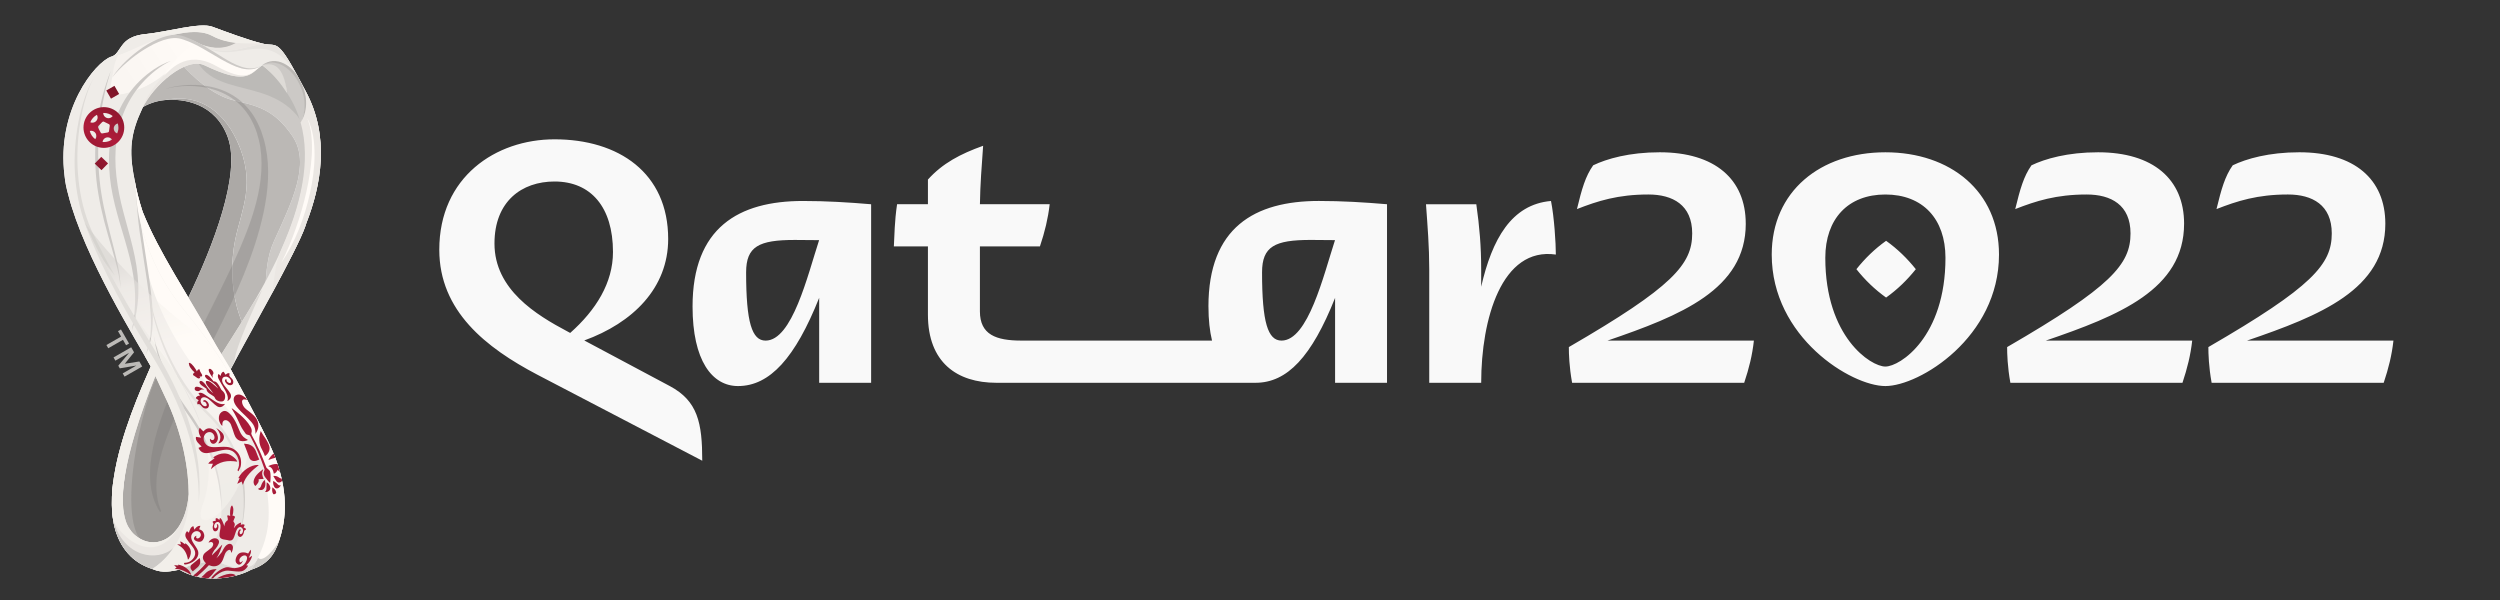 <?xml version="1.0" encoding="UTF-8"?>
<svg width="250mm" height="60mm" version="1.1" viewBox="0 0 250 60" xmlns="http://www.w3.org/2000/svg">
<rect x="0" y="0" width="250" height="60" fill="#333333" stroke="none"/>
<defs>
<clipPath id="cv">
<path d="m68.049 785.56c-0.05-3e-3 -0.098-0.01-0.147-0.012-2.082-0.206-3.75-1.871-4.879-4.261-0.386-0.822-0.711-1.726-0.964-2.686 0.251 0.217 0.55 0.429 0.892 0.624 0.743 0.422 1.764 0.817 2.934 0.932 2.607 0.256 7.036-0.404 8.726-5.165 1.787-5.032-2.026-14.841-5.443-21.948 1.659-2.883 2.676-4.711 4.556-7.78 0 0 8.129 12.394 8.221 12.578 2.581 5.197 4.019 11.571 3.634 16.678-0.614 8.19-5.729 10.621-5.795 10.682-0.134-0.058-0.272-0.13-0.413-0.211-1.81-1.085-1.857-2.816-8.146 0.195-0.673 0.324-1.57 0.402-2.33 0.402-0.313 0-0.604-0.012-0.846-0.028"/>
</clipPath>
<mask id="k" x="0" y="0" width="1" height="1" maskUnits="userSpaceOnUse">
<g clip-path="url(#cr)">
<path d="m47.88 751.09 17.634 42.903 34.629-14.233-17.634-42.903z" fill="url(#at)"/>
</g>
</mask>
<clipPath id="cr">
<path d="m-32768 32767h65535v-65535h-65535z"/>
</clipPath>
<linearGradient id="at" x2="1" gradientTransform="matrix(7.371 17.933 17.933 -7.371 63.741 748.2)" gradientUnits="userSpaceOnUse">
<stop stop-color="#fff" offset="0"/>
<stop stop-color="#fff" stop-opacity="0" offset=".574"/>
<stop stop-color="#fff" stop-opacity="0" offset="1"/>
</linearGradient>
<linearGradient id="ak" x2="1" gradientTransform="matrix(7.371 17.933 17.933 -7.371 63.741 748.2)" gradientUnits="userSpaceOnUse">
<stop stop-color="#858380" offset="0"/>
<stop stop-color="#a19f9c" offset="1"/>
</linearGradient>
<clipPath id="ch">
<path d="m51.024 713.87h168.66v76.999h-168.66z"/>
</clipPath>
<clipPath id="cg">
<path d="m68.049 785.56c-0.05-3e-3 -0.098-0.01-0.147-0.012-2.082-0.206-3.75-1.871-4.879-4.261-0.386-0.822-0.711-1.726-0.964-2.686 0.251 0.217 0.55 0.429 0.892 0.624 0.743 0.422 1.764 0.817 2.934 0.932 2.607 0.256 7.036-0.404 8.726-5.165 1.787-5.032-2.026-14.841-5.443-21.948 1.659-2.883 3.088-5.827 4.713-8.756 0 0 8.717 15.109 8.807 15.294 2.583 5.198 3.692 11.283 3.271 15.033-0.43 3.811-1.175 5.175-2.111 6.58-0.327 0.492-3.998 3.946-4.064 4.007-0.134-0.058-0.272-0.13-0.413-0.211-1.81-1.085-1.857-2.816-8.146 0.195-0.673 0.324-1.57 0.402-2.33 0.402-0.313 0-0.604-0.012-0.846-0.028"/>
</clipPath>
<mask id="j" x="0" y="0" width="1" height="1" maskUnits="userSpaceOnUse">
<g clip-path="url(#cf)">
<path d="m83.332 793.64 16.722-44.177-34.947-13.227-16.722 44.177z" fill="url(#aj)"/>
</g>
</mask>
<clipPath id="cf">
<path d="m-32768 32767h65535v-65535h-65535z"/>
</clipPath>
<linearGradient id="aj" x2="1" gradientTransform="matrix(9.982 -26.374 -26.374 -9.982 67.671 790.92)" gradientUnits="userSpaceOnUse">
<stop stop-color="#fff" offset="0"/>
<stop stop-color="#fff" stop-opacity="0" offset=".574"/>
<stop stop-color="#fff" stop-opacity="0" offset="1"/>
</linearGradient>
<linearGradient id="ai" x2="1" gradientTransform="matrix(9.982 -26.374 -26.374 -9.982 67.671 790.92)" gradientUnits="userSpaceOnUse">
<stop stop-color="#9d9b98" offset="0"/>
<stop stop-color="#797775" offset="1"/>
</linearGradient>
<clipPath id="ce">
<path d="m51.024 713.87h168.66v76.999h-168.66z"/>
</clipPath>
<clipPath id="cd">
<path d="m62.073 783.01h21.758v-60.886h-21.758z"/>
</clipPath>
<clipPath id="cc">
<path d="m72.002 783.01c-2.681-0.028-4.642-0.901-4.706-1.524 12.524-0.41 13.529-9.172 1.286-31.313-4.642-8.395-6.486-16.113-6.509-21.298v-0.195c0.014-3.269 0.767-5.496 2.001-6.197 0.423-0.24 0.876-0.353 1.324-0.36h0.077c1.937 0.027 3.73 2.061 2.473 4.66-1.564 3.232-0.243 9.899 3.758 17.182 4 7.286 17.983 27.314 9.373 35.451-2.863 2.706-6.163 3.567-8.816 3.594z"/>
</clipPath>
<mask id="i" x="0" y="0" width="1" height="1" maskUnits="userSpaceOnUse">
<g clip-path="url(#cb)">
<path d="m117.36 768.95-34.915-60.26-49.242 28.53 34.915 60.261z" fill="url(#ah)"/>
</g>
</mask>
<clipPath id="cb">
<path d="m-32768 32767h65535v-65535h-65535z"/>
</clipPath>
<linearGradient id="ah" x2="1" gradientTransform="matrix(-29.153 -50.315 -50.315 29.153 77.869 770.24)" gradientUnits="userSpaceOnUse">
<stop stop-color="#fff" stop-opacity=".8" offset="0"/>
<stop stop-color="#fff" stop-opacity=".8" offset=".16"/>
<stop stop-color="#fff" offset=".843"/>
<stop stop-color="#fff" offset="1"/>
</linearGradient>
<linearGradient id="ag" x2="1" gradientTransform="matrix(-29.153 -50.315 -50.315 29.153 77.869 770.24)" gradientUnits="userSpaceOnUse">
<stop stop-color="#797775" offset="0"/>
<stop stop-color="#f2efea" offset=".843"/>
<stop stop-color="#f2efea" offset="1"/>
</linearGradient>
<clipPath id="ca">
<path d="m63.906 782.26h16.23v-58.665h-16.23z"/>
</clipPath>
<clipPath id="bz">
<path d="m63.906 723.59h16.23v58.664h-16.23z"/>
</clipPath>
<clipPath id="by">
<path d="m58.788 743.77h11.573v-25.177h-11.573z"/>
</clipPath>
<clipPath id="bx">
<path d="m58.788 727.02c0-4.306 1.997-6.824 3.589-7.846 0.509-0.327 1.368-0.556 2.279-0.575h0.241c0.372 8e-3 0.748 0.051 1.109 0.139 2.454 0.598 4.312 3.06 4.355 7.641v0.33c-0.017 1.83-0.316 3.986-0.969 6.481-0.218 0.835-1.96 4.613-2.306 5.282-0.711 1.37-2.347 4.594-2.68 5.304-2.845-6.431-5.561-14.478-5.618-16.756"/>
</clipPath>
<mask id="h" x="0" y="0" width="1" height="1" maskUnits="userSpaceOnUse">
<g clip-path="url(#bw)">
<path d="m58.788 743.77h12.968v-25.36h-12.968z" fill="url(#af)"/>
</g>
</mask>
<clipPath id="bw">
<path d="m-32768 32767h65535v-65535h-65535z"/>
</clipPath>
<linearGradient id="af" x2="1" gradientTransform="matrix(0 58.214 58.214 0 64.575 721.92)" gradientUnits="userSpaceOnUse">
<stop stop-color="#fff" offset="0"/>
<stop stop-color="#fff" offset=".019"/>
<stop stop-color="#fff" stop-opacity=".8" offset="1"/>
</linearGradient>
<linearGradient id="ae" x2="1" gradientTransform="matrix(0 58.214 58.214 0 64.575 721.92)" gradientUnits="userSpaceOnUse">
<stop stop-color="#9d9b98" offset="0"/>
<stop stop-color="#f2efea" offset="1"/>
</linearGradient>
<clipPath id="bv">
<path d="m62.059 786.1h23.748v-41.538h-23.748z"/>
</clipPath>
<clipPath id="bu">
<path d="m63.023 781.29c-0.386-0.822-0.709-1.726-0.964-2.686 0.249 0.217 0.551 0.429 0.893 0.624 0.742 0.422 1.763 0.817 2.931 0.932 2.609 0.256 7.036-0.404 8.729-5.165 1.786-5.032-2.027-14.841-5.444-21.948 1.659-2.883 3.195-5.556 4.816-8.485 0 0 8.614 14.838 8.704 15.023 2.583 5.197 4.999 14.938 0.981 21.47-1.428 2.321-3.477 4.062-3.545 4.123-0.268-0.04-0.612-0.103-0.753-0.184-1.81-1.085-1.181-1.966-7.59 0.78-0.524 0.225-1.076 0.325-1.636 0.325-2.96 0-6.173-2.801-7.122-4.809"/>
</clipPath>
<mask id="g" x="0" y="0" width="1" height="1" maskUnits="userSpaceOnUse">
<g clip-path="url(#bt)">
<path d="m64.995 736.4-16.511 45.906 36.267 13.044 16.511-45.906z" fill="url(#ad)"/>
</g>
</mask>
<clipPath id="bt">
<path d="m-32768 32767h65535v-65535h-65535z"/>
</clipPath>
<linearGradient id="ad" x2="1" gradientTransform="matrix(-15.183 42.213 42.213 15.183 84.516 744.94)" gradientUnits="userSpaceOnUse">
<stop stop-color="#fff" offset="0"/>
<stop stop-color="#fff" offset=".019"/>
<stop stop-color="#fff" stop-opacity=".8" offset="1"/>
</linearGradient>
<linearGradient id="ac" x2="1" gradientTransform="matrix(-15.183 42.213 42.213 15.183 84.516 744.94)" gradientUnits="userSpaceOnUse">
<stop stop-color="#9d9b98" offset="0"/>
<stop stop-color="#f2efea" offset="1"/>
</linearGradient>
<clipPath id="bs">
<path d="m59.446 785.64h26.552v-67.035h-26.552z"/>
</clipPath>
<clipPath id="br">
<path d="m70.157 785.64c-2.085-0.015-4.42-1.718-5.289-2.693-1.01-1.135-2.554-3.386-2.809-4.346 0.834 0.721 2.244 1.401 3.824 1.556 2.609 0.256 7.036-0.404 8.729-5.165 1.786-5.032-2.027-14.841-5.444-21.948-0.08-0.167-0.162-0.335-0.243-0.5-0.343-0.609-4.377-8.367-4.519-8.773-2.492-7.188-4.903-14.553-4.96-16.83 0-3.899 1.382-8.275 5.258-8.336h0.164c0.359 5e-3 0.737 0.047 1.138 0.128 3.688 0.753 4.605 6.778 4.051 9.882 0 0-1.19 5.044-1.246 5.149 0 0 7.322 14.682 7.85 15.612 0.644 1.139 5.937 10.021 6.027 10.206 2.583 5.197 3.518 11.269 3.27 15.033-0.087 1.325-1.422 5.347-2.289 6.437-1.699 2.131-4.157 4.02-4.298 3.939-1.81-1.085-1.525-1.98-8.056 0.456-0.349 0.13-0.716 0.19-1.092 0.193z"/>
</clipPath>
<mask id="f" x="0" y="0" width="1" height="1" maskUnits="userSpaceOnUse">
<g clip-path="url(#bq)">
<path d="m62.511 709.22-24.9 69.231 45.529 16.375 24.9-69.23z" fill="url(#ab)"/>
</g>
</mask>
<clipPath id="bq">
<path d="m-32768 32767h65535v-65535h-65535z"/>
</clipPath>
<linearGradient id="ab" x2="1" gradientTransform="matrix(-23.072 64.149 64.149 23.072 83.548 719.82)" gradientUnits="userSpaceOnUse">
<stop stop-color="#fff" offset="0"/>
<stop stop-color="#fff" offset=".019"/>
<stop stop-color="#fff" stop-opacity="0" offset="1"/>
</linearGradient>
<linearGradient id="aa" x2="1" gradientTransform="matrix(-23.072 64.149 64.149 23.072 83.548 719.82)" gradientUnits="userSpaceOnUse">
<stop stop-color="#44433e" offset="0"/>
<stop stop-color="#f2efea" offset="1"/>
</linearGradient>
<clipPath id="bp">
<path d="m65.815 780.86c-0.339-0.035-1.523-0.266-2.243-0.505l-0.389-0.596-0.232-0.535c0.743 0.422 1.764 0.817 2.934 0.932 2.607 0.256 7.036-0.404 8.726-5.165 1.787-5.032-2.026-14.841-5.443-21.948-0.074-0.155-0.15-0.308-0.224-0.462 0.55-0.462 0.983-0.813 0.983-0.813 0.103 0.17 0.166 0.31 0.258 0.485 3.518 7.332 6.962 17.716 5.094 22.973-0.727 2.043-1.983 3.573-3.734 4.545-0.11 0.06-0.775 0.381-1.006 0.469-0.112 0.046-0.224 0.088-0.337 0.128-0.219 0.076-0.9 0.262-1.012 0.287-0.426 0.098-0.868 0.168-1.316 0.208-0.334 0.032-0.675 0.046-1.012 0.046-0.353 0-0.707-0.015-1.047-0.049"/>
</clipPath>
<mask id="e" x="0" y="0" width="1" height="1" maskUnits="userSpaceOnUse">
<g clip-path="url(#bo)">
<path d="m77.147 751.77h-14.195v29.141h14.195z" fill="url(#z)"/>
</g>
</mask>
<clipPath id="bo">
<path d="m-32768 32767h65535v-65535h-65535z"/>
</clipPath>
<linearGradient id="z" x2="1" gradientTransform="matrix(0 -28.636 -28.636 0 69.378 781.49)" gradientUnits="userSpaceOnUse">
<stop stop-color="#fff" stop-opacity=".2" offset="0"/>
<stop stop-color="#fff" stop-opacity=".8" offset="1"/>
</linearGradient>
<linearGradient id="y" x2="1" gradientTransform="matrix(0 -28.636 -28.636 0 69.378 781.49)" gradientUnits="userSpaceOnUse">
<stop stop-color="#f2efea" offset="0"/>
<stop stop-color="#f2efea" offset="1"/>
</linearGradient>
<clipPath id="bn">
<path d="m51.024 713.87h168.66v76.999h-168.66z"/>
</clipPath>
<linearGradient id="x" x2="1" gradientTransform="matrix(9.366 6.067 6.067 -9.366 60.415 782.83)" gradientUnits="userSpaceOnUse">
<stop stop-color="#faf6f2" offset="0"/>
<stop stop-color="#fffbf7" offset="1"/>
</linearGradient>
<clipPath id="bm">
<path d="m51.024 713.87h168.66v76.999h-168.66z"/>
</clipPath>
<clipPath id="bl">
<path d="m69.079 789.48c-0.142-0.01-6.595-0.377-7.442-0.624-1.326-0.516-1.657-1.391-2.205-2.106-0.322-0.421-0.546-0.55-0.841-0.618 0.202 0.043 0.442 0.099 0.713 0.168 0.742 0.185 1.371 0.461 2.106 0.786 0.674 0.297 1.439 0.633 2.421 1.034 0.543 0.222 1.695 0.643 2.301 0.807 0.617 0.165 2.153 0.432 2.301 0.453 0.204 0.029 0.615 0.081 0.814 0.109-0.057-2e-3 -0.113-4e-3 -0.168-9e-3"/>
</clipPath>
<mask id="d" x="0" y="0" width="1" height="1" maskUnits="userSpaceOnUse">
<g clip-path="url(#bk)">
<path d="m58.591 789.5h10.655v-3.357h-10.655z" fill="url(#w)"/>
</g>
</mask>
<clipPath id="bk">
<path d="m-32768 32767h65535v-65535h-65535z"/>
</clipPath>
<linearGradient id="w" x2="1" gradientTransform="matrix(10.656 0 0 -10.656 58.591 787.82)" gradientUnits="userSpaceOnUse">
<stop stop-color="#fff" stop-opacity=".8" offset="0"/>
<stop stop-color="#fff" stop-opacity=".8" offset=".091"/>
<stop stop-color="#fff" stop-opacity="0" offset="1"/>
</linearGradient>
<linearGradient id="v" x2="1" gradientTransform="matrix(10.656 0 0 -10.656 58.591 787.82)" gradientUnits="userSpaceOnUse">
<stop stop-color="#b0aeab" offset="0"/>
<stop stop-color="#faf6f2" offset="1"/>
</linearGradient>
<clipPath id="bj">
<path d="m51.024 713.87h168.66v76.999h-168.66z"/>
</clipPath>
<clipPath id="bi">
<path d="m79.322 784.96c0.026 0.016 0.055 0.033 0.082 0.05 1.033 0.68 3.049 1.039 4.847-1.672-2.641 4.472-5.102 4.061-7.655 3.648-1.667-0.27-3.373-0.539-5.19 0.55 2.559-1.649 5.469-4.094 7.916-2.576"/>
</clipPath>
<mask id="c" x="0" y="0" width="1" height="1" maskUnits="userSpaceOnUse">
<g clip-path="url(#bh)">
<path d="m81.33 777.95-11.798 6.401 4.795 8.839 11.798-6.401z" fill="url(#u)"/>
</g>
</mask>
<clipPath id="bh">
<path d="m-32768 32767h65535v-65535h-65535z"/>
</clipPath>
<linearGradient id="u" x2="1" gradientTransform="matrix(-14.584 7.912 7.912 14.584 85.944 781.69)" gradientUnits="userSpaceOnUse">
<stop stop-color="#fff" stop-opacity=".8" offset="0"/>
<stop stop-color="#fff" stop-opacity=".8" offset=".048"/>
<stop stop-color="#fff" stop-opacity=".602" offset=".527"/>
<stop stop-color="#fff" stop-opacity=".602" offset=".538"/>
<stop stop-color="#fff" stop-opacity=".4" offset="1"/>
</linearGradient>
<linearGradient id="t" x2="1" gradientTransform="matrix(-14.584 7.912 7.912 14.584 85.944 781.69)" gradientUnits="userSpaceOnUse">
<stop stop-color="#fffbf7" offset="0"/>
<stop stop-color="#fffbf7" offset=".527"/>
<stop stop-color="#b4b2af" offset="1"/>
</linearGradient>
<clipPath id="bg">
<path d="m51.024 713.87h168.66v76.999h-168.66z"/>
</clipPath>
<clipPath id="bf">
<path d="m71.136 790.4c-2.105-0.032-5.43-0.934-7.742-1.161-0.736-0.071-1.304-0.207-1.757-0.383 1.726 0.346 1.9 4e-3 6.828 0.562 0.023 4e-3 0.656 0.065 0.814 0.075 1.126 0.072 2.232-4e-3 3.147-0.493 1.149-0.617 2.234-0.875 3.274-0.986 0.781-0.085 1.536-0.085 2.276-0.083 0.487 0 0.966 0 1.441-0.022-1.959 0.45-5.325 1.725-6.967 2.329-0.292 0.106-0.661 0.155-1.092 0.162z"/>
</clipPath>
<mask id="b" x="0" y="0" width="1" height="1" maskUnits="userSpaceOnUse">
<g clip-path="url(#be)">
<path d="m61.637 790.41h17.78v-2.492h-17.78z" fill="url(#s)"/>
</g>
</mask>
<clipPath id="be">
<path d="m-32768 32767h65535v-65535h-65535z"/>
</clipPath>
<linearGradient id="s" x2="1" gradientTransform="matrix(17.78 0 0 -17.78 61.637 789.16)" gradientUnits="userSpaceOnUse">
<stop stop-color="#fff" offset="0"/>
<stop stop-color="#fff" offset=".091"/>
<stop stop-color="#fff" stop-opacity="0" offset="1"/>
</linearGradient>
<linearGradient id="r" x2="1" gradientTransform="matrix(17.78 0 0 -17.78 61.637 789.16)" gradientUnits="userSpaceOnUse">
<stop stop-color="#CCC9C6" offset="0"/>
<stop stop-color="#faf6f2" offset="1"/>
</linearGradient>
<clipPath id="bd">
<path d="m51.024 713.87h168.66v76.999h-168.66z"/>
</clipPath>
<clipPath id="bc">
<path d="m56.257 783.3c-3.328-4.549-4.151-11.925-2.821-15.84 1.699-5.005 2.459-7.48 6.656-14.176 0.386-0.615-2.175 9.621-2.735 12.111-0.512 2.278-2.066 11.586 1.22 18.923 0.305 0.681 0.653 1.431 1.045 2.071-1.319-0.692-2.439-1.825-3.365-3.089"/>
</clipPath>
<mask id="a" x="0" y="0" width="1" height="1" maskUnits="userSpaceOnUse">
<g clip-path="url(#bb)">
<path d="m62.417 786.28-1.967-34.09-10.282 0.593 1.966 34.09z" fill="url(#q)"/>
</g>
</mask>
<clipPath id="bb">
<path d="m-32768 32767h65535v-65535h-65535z"/>
</clipPath>
<linearGradient id="q" x2="1" gradientTransform="matrix(-1.903 -32.993 -32.993 1.903 57.846 786.49)" gradientUnits="userSpaceOnUse">
<stop stop-color="#fff" stop-opacity=".8" offset="0"/>
<stop stop-color="#fff" stop-opacity=".8" offset=".091"/>
<stop stop-color="#fff" stop-opacity="0" offset="1"/>
</linearGradient>
<linearGradient id="p" x2="1" gradientTransform="matrix(-1.903 -32.993 -32.993 1.903 57.846 786.49)" gradientUnits="userSpaceOnUse">
<stop stop-color="#fffbf7" offset="0"/>
<stop stop-color="#fffbf7" offset="1"/>
</linearGradient>
<clipPath id="ba">
<path d="m51.024 713.87h168.66v76.999h-168.66z"/>
</clipPath>
<clipPath id="cu">
<path d="m63.069 758.46c-0.061 0.293-0.099 0.457-0.099 0.457s0.033-0.162 0.099-0.457m-0.224-12.842c0.165-0.284 0.3-0.507 0.442-0.761 0.066-0.118 0.139-0.241 0.206-0.358 5.634-9.849 14.466-17.034 9.503-24.81-0.443-0.695-0.896-1.408-1.672-2.101 0.897 0.739 1.599 0.651 2.226 0.561 0.66-0.094 1.24-0.189 1.884 0.686 0.182 0.247 0.425 0.646 0.633 1.162 0.112 0.271 0.212 0.57 0.313 0.947 0 0 2.708-3.655 5.354-1 0.891 2.966 1.246 7.434-2.709 12.289-4.5 5.524-7.305 6.082-10.94 12.308-2.875 4.922-4.598 12.058-5.016 13.919 0.422-2.013 1.944-10.105-0.224-12.842"/>
</clipPath>
<mask id="o" x="0" y="0" width="1" height="1" maskUnits="userSpaceOnUse">
<g clip-path="url(#ct)">
<path d="m62.846 758.91h20.135v-41.628h-20.135z" fill="url(#az)"/>
</g>
</mask>
<clipPath id="ct">
<path d="m-32768 32767h65535v-65535h-65535z"/>
</clipPath>
<linearGradient id="az" x2="1" gradientTransform="matrix(19.466 0 0 -19.466 62.846 738.25)" gradientUnits="userSpaceOnUse">
<stop stop-color="#fff" offset="0"/>
<stop stop-color="#fff" offset=".091"/>
<stop stop-color="#fff" stop-opacity="0" offset="1"/>
</linearGradient>
<linearGradient id="ay" x2="1" gradientTransform="matrix(19.466 0 0 -19.466 62.846 738.25)" gradientUnits="userSpaceOnUse">
<stop stop-color="#dad7d3" offset="0"/>
<stop stop-color="#faf6f2" offset="1"/>
</linearGradient>
<clipPath id="cs">
<path d="m57.581 781.04c-0.809-3.564-1.317-8.785-0.506-14.116 0.353-2.331 2.079-7.42 2.47-9.873-0.993 7.831-4.718 22.816 7.216 28.499-2.842-0.705-8.428-4.894-9.18-4.51"/>
</clipPath>
<mask id="n" x="0" y="0" width="1" height="1" maskUnits="userSpaceOnUse">
<g clip-path="url(#cq)">
<path d="m54.861 756.42-1.537 29.049 13.404 0.709 1.537-29.048z" fill="url(#ax)"/>
</g>
</mask>
<clipPath id="cq">
<path d="m-32768 32767h65535v-65535h-65535z"/>
</clipPath>
<linearGradient id="ax" x2="1" gradientTransform="matrix(-.652 12.326 12.326 .652 62.369 766.1)" gradientUnits="userSpaceOnUse">
<stop stop-color="#fff" offset="0"/>
<stop stop-color="#fff" offset=".091"/>
<stop stop-color="#fff" stop-opacity="0" offset="1"/>
</linearGradient>
<linearGradient id="aw" x2="1" gradientTransform="matrix(-.652 12.326 12.326 .652 62.369 766.1)" gradientUnits="userSpaceOnUse">
<stop stop-color="#BBB8B5" offset="0"/>
<stop stop-color="#faf6f2" offset="1"/>
</linearGradient>
<clipPath id="cp">
<path d="m71.136 790.4c-2.105-0.032-5.43-0.934-7.742-1.161-0.736-0.071-1.304-0.207-1.757-0.383-1.326-0.516-1.657-1.391-2.205-2.106-0.322-0.421-0.546-0.55-0.841-0.618-7e-3 -1e-3 -0.014-1e-3 -0.019-4e-3 -2.245-0.805-7.548-7.349-6.403-16.376 0.082-0.886 0.269-1.749 0.508-2.594 2.191-8.665 9.532-20.286 11.334-23.584-1.328-3.056-4.162-9.331-5.066-15.24-0.038-0.201-0.256-1.559-0.27-2.696-0.122-3.008 0.442-5.756 2.186-7.73 0.01-0.013 0.341-0.369 0.356-0.384 0.889-0.877 1.941-1.435 2.997-1.771h1e-3c1.496-0.642 2.636-0.283 3.733-0.096 0.493-0.298 1.007-0.528 1.53-0.707 3.148-1.088 6.669-0.215 8.32 0.707 2.213 0.719 3.222 2.02 3.854 4.032 0.637 1.896 1.612 5.768-0.594 11.496-0.994 2.475-2.986 6.347-6.06 11.974l-0.019 0.034c2.462 4.661 9.058 16.192 10.233 19.564 0.063 0.178 0.119 0.35 0.174 0.522 1.993 5.102 3.296 11.853-0.117 18.132-0.17 0.329-0.8 1.508-1.018 1.917-0.04 0.074-0.067 0.123-0.074 0.134-2.754 5.058-2.847 4.099-4.568 4.403-0.062 9e-3 -0.128 0.028-0.192 0.044-1.959 0.45-5.325 1.725-6.967 2.329-0.292 0.106-0.661 0.155-1.092 0.162zm2.15-44.426c-0.102 0.174-0.2 0.338-0.299 0.506-3.792 6.816-7.875 12.754-10.094 18.341-0.491 1.51-0.875 2.997-1.114 4.42-0.837 4.076-0.488 6.472 1.07 9.768 1.497 3.175 6.024 7.136 8.557 5.924 2.785-1.334 4.317-1.649 5.328-1.526 0.971 0.12 1.453 0.649 2.098 1.177 0.134 0.117 0.462 0.344 0.49 0.366 1.513-1.165 2.556-2.525 3.456-3.885 7.632-11.529-4.968-29.179-9.054-35.804-0.275 0.46-0.436 0.712-0.438 0.713m-9.382-26.539c-0.571 0.075-1.142 0.3-1.691 0.675-0.764 0.529-1.334 1.31-1.628 2.191-0.887 2.666-0.701 7.963 4.054 19.958 0.497-1.076 0.964-2.091 1.166-2.507 2.752-5.569 3.413-10.676 3.417-13.728-0.297-3.837-2.148-6.166-4.235-6.557-0.229-0.036-0.453-0.053-0.672-0.053-0.139 0-0.276 8e-3 -0.411 0.021"/>
</clipPath>
<mask id="m" x="0" y="0" width="1" height="1" maskUnits="userSpaceOnUse">
<g clip-path="url(#co)">
<path d="m90.411 713.87h-39.387v76.539h39.387z" fill="url(#av)"/>
</g>
</mask>
<clipPath id="co">
<path d="m-32768 32767h65535v-65535h-65535z"/>
</clipPath>
<linearGradient id="av" x2="1" gradientTransform="matrix(0 -66.269 -66.269 0 69.694 783.97)" gradientUnits="userSpaceOnUse">
<stop stop-color="#fff" stop-opacity="0" offset="0"/>
<stop stop-color="#fff" stop-opacity="0" offset=".023"/>
<stop stop-color="#fff" offset=".512"/>
<stop stop-color="#fff" stop-opacity="0" offset=".983"/>
<stop stop-color="#fff" stop-opacity="0" offset="1"/>
</linearGradient>
<linearGradient id="au" x2="1" gradientTransform="matrix(0 -66.269 -66.269 0 69.694 783.97)" gradientUnits="userSpaceOnUse">
<stop stop-color="#dad7d3" offset="0"/>
<stop stop-color="#fffbf7" offset=".512"/>
<stop stop-color="#eeebe7" offset="1"/>
</linearGradient>
<clipPath id="cn">
<path d="m71.242 790.41c-2.098-2e-3 -5.498-0.931-7.848-1.162-0.736-0.071-1.304-0.207-1.757-0.383-1.326-0.516-1.657-1.391-2.205-2.106-0.322-0.421-0.546-0.55-0.841-0.618-7e-3 -1e-3 -0.014-1e-3 -0.019-4e-3 -2.245-0.805-7.548-7.349-6.403-16.376 0.082-0.886 0.269-1.749 0.508-2.594 2.191-8.665 9.532-20.286 11.334-23.584-1.328-3.056-4.162-9.331-5.066-15.24-0.038-0.201-0.256-1.559-0.27-2.698-0.122-3.006 0.442-5.754 2.186-7.728 0.01-0.013 0.341-0.369 0.356-0.384 0.889-0.877 1.941-1.435 2.997-1.771h1e-3c1.496-0.642 2.636-0.283 3.733-0.096 0.493-0.298 1.007-0.528 1.53-0.707 1.069-0.369 2.18-0.512 3.247-0.506 2.075 0.015 3.984 0.605 5.073 1.213 2.213 0.719 3.222 2.02 3.854 4.032 0.637 1.896 1.612 5.768-0.594 11.496-0.994 2.475-2.986 6.347-6.06 11.974l-0.019 0.034c2.462 4.661 9.058 16.192 10.233 19.564 0.063 0.178 0.119 0.35 0.174 0.522 1.993 5.102 3.296 11.853-0.117 18.132-0.17 0.327-0.8 1.508-1.018 1.917-0.04 0.074-0.067 0.123-0.074 0.134-2.754 5.058-2.847 4.099-4.568 4.403-0.062 9e-3 -0.128 0.028-0.192 0.044-1.959 0.45-5.325 1.725-6.967 2.329-0.312 0.114-0.717 0.163-1.187 0.163zm2.044-44.427c-0.102 0.174-0.2 0.338-0.299 0.506-3.792 6.816-7.875 12.754-10.094 18.341-0.491 1.51-0.875 2.997-1.114 4.42-0.837 4.076-0.488 6.472 1.07 9.768 1.497 3.175 6.024 7.136 8.557 5.924 2.785-1.334 4.317-1.649 5.328-1.526 0.971 0.12 1.453 0.649 2.098 1.177 0.134 0.117 0.462 0.344 0.49 0.366 1.513-1.165 2.556-2.525 3.456-3.885 7.632-11.529-4.968-29.179-9.054-35.804-0.275 0.46-0.436 0.712-0.438 0.713m-9.382-26.539c-0.571 0.075-1.142 0.3-1.691 0.675-0.764 0.529-1.334 1.31-1.628 2.191-0.887 2.666-0.701 7.963 4.054 19.958 0.497-1.076 0.964-2.091 1.166-2.507 2.752-5.569 3.413-10.676 3.417-13.728-0.297-3.837-2.148-6.166-4.235-6.557-0.229-0.036-0.453-0.053-0.672-0.053-0.139 0-0.276 8e-3 -0.411 0.021"/>
</clipPath>
<mask id="l" x="0" y="0" width="1" height="1" maskUnits="userSpaceOnUse">
<g clip-path="url(#cm)">
<path d="m90.411 714.44h-39.387v75.964h39.387z" fill="url(#as)"/>
</g>
</mask>
<clipPath id="cm">
<path d="m-32768 32767h65535v-65535h-65535z"/>
</clipPath>
<linearGradient id="as" x2="1" gradientTransform="matrix(0 -66.269 -66.269 0 69.694 787.85)" gradientUnits="userSpaceOnUse">
<stop stop-color="#fff" stop-opacity="0" offset="0"/>
<stop stop-color="#fff" stop-opacity="0" offset=".023"/>
<stop stop-color="#fff" offset=".512"/>
<stop stop-color="#fff" stop-opacity="0" offset=".983"/>
<stop stop-color="#fff" stop-opacity="0" offset="1"/>
</linearGradient>
<linearGradient id="ar" x2="1" gradientTransform="matrix(0 -66.269 -66.269 0 69.694 787.85)" gradientUnits="userSpaceOnUse">
<stop stop-color="#dad7d3" offset="0"/>
<stop stop-color="#fffbf7" offset=".512"/>
<stop stop-color="#eeebe7" offset="1"/>
</linearGradient>
<clipPath id="cl">
<path d="m51.024 713.87h168.66v76.999h-168.66z"/>
</clipPath>
<clipPath id="ck">
<path d="m54.944 763.32h22.436v-40.878h-22.436z"/>
</clipPath>
<linearGradient id="aq" x2="1" gradientTransform="matrix(-9.29 38.204 38.204 9.29 73.017 721.02)" gradientUnits="userSpaceOnUse">
<stop stop-color="#faf6f2" offset="0"/>
<stop stop-color="#fffbf7" offset=".512"/>
<stop stop-color="#fffbf7" offset=".677"/>
<stop stop-color="#ebe7e3" offset=".901"/>
<stop stop-color="#CCC9C6" offset="1"/>
</linearGradient>
<linearGradient id="ap" x2="1" gradientTransform="matrix(-6.268 -10.818 -10.818 6.268 60.427 781.34)" gradientUnits="userSpaceOnUse">
<stop stop-color="#791426" offset="0"/>
<stop stop-color="#af1c3b" offset=".535"/>
<stop stop-color="#791426" offset="1"/>
</linearGradient>
<linearGradient id="ao" x2="1" gradientTransform="matrix(-6.268 -10.819 -10.819 6.268 59.238 782.03)" gradientUnits="userSpaceOnUse">
<stop stop-color="#791426" offset="0"/>
<stop stop-color="#af1c3b" offset=".535"/>
<stop stop-color="#791426" offset="1"/>
</linearGradient>
<linearGradient id="an" x2="1" gradientTransform="matrix(-6.268 -10.818 -10.818 6.268 62.318 780.24)" gradientUnits="userSpaceOnUse">
<stop stop-color="#791426" offset="0"/>
<stop stop-color="#af1c3b" offset=".535"/>
<stop stop-color="#791426" offset="1"/>
</linearGradient>
<linearGradient id="am" x2="1" gradientTransform="matrix(23.651 56.171 56.171 -23.651 62.473 693.8)" gradientUnits="userSpaceOnUse">
<stop stop-color="#791426" offset="0"/>
<stop stop-color="#af1c3b" offset=".535"/>
<stop stop-color="#791426" offset="1"/>
</linearGradient>
<clipPath id="cj">
<path d="m51.024 713.87h168.66v76.999h-168.66z"/>
</clipPath>
<clipPath id="ci">
<path d="m69.24 744.07h12.812v-18.054h-12.812z"/>
</clipPath>
<linearGradient id="al" x2="1" gradientTransform="matrix(27.571 -61.706 -61.706 -27.571 62.141 762.4)" gradientUnits="userSpaceOnUse">
<stop stop-color="#791426" offset="0"/>
<stop stop-color="#af1c3b" offset=".535"/>
<stop stop-color="#791426" offset="1"/>
</linearGradient>
</defs>
<g transform="matrix(.728 0 0 -.728 -31.523 577.97)">
<g transform="translate(69.168 753.05)">
<path d="m0 0c-2.494 4.186-4.797 8.061-6.275 11.782-0.49 1.509-0.875 2.995-1.113 4.419-0.838 4.076-0.488 6.47 1.069 9.769 0.033 0.069 0.068 0.14 0.104 0.211 0.741 0.423 1.762 0.817 2.932 0.932 2.607 0.257 7.034-0.404 8.727-5.166 1.786-5.031-2.027-14.84-5.444-21.947m16.101 28.371c-0.17 0.327-0.801 1.51-1.018 1.915-0.041 0.075-0.068 0.124-0.074 0.135-2.754 5.057-2.847 4.099-4.566 4.403-0.064 0.011-0.13 0.028-0.194 0.044-1.958 0.451-5.323 1.726-6.967 2.33-1.699 0.622-6.17-0.716-9.056-1-0.734-0.071-1.303-0.206-1.757-0.383-1.327-0.515-1.657-1.39-2.205-2.107-0.32-0.42-0.544-0.547-0.841-0.617-6e-3 -1e-3 -0.014-1e-3 -0.018-3e-3 -2.245-0.805-7.549-7.348-6.403-16.377 0.082-0.886 0.268-1.749 0.507-2.594 2.193-8.665 9.532-20.286 11.334-23.584-1.328-3.056-4.162-9.331-5.066-15.241-0.037-0.2-0.256-1.558-0.27-2.698-0.12-3.004 0.443-5.753 2.185-7.727 0.011-0.012 0.342-0.367 0.357-0.383 0.891-0.878 1.941-1.436 2.998-1.771 1.496-0.644 2.634-0.284 3.735-0.097 0.491-0.298 1.005-0.528 1.528-0.707 3.148-1.088 6.67-0.215 8.32 0.707 2.213 0.719 3.222 2.018 3.854 4.032 0.637 1.897 1.612 5.768-0.595 11.497-0.991 2.474-2.985 6.346-6.057 11.974l-0.02 0.033c2.463 4.661 9.058 16.194 10.232 19.564 0.064 0.178 0.119 0.35 0.174 0.522 1.994 5.102 3.296 11.851-0.117 18.133" fill="#fff"/>
</g>
<g transform="translate(67.296 737.42)">
<path d="m0 0c-0.711 1.371-2.267 4.358-2.599 5.068-3.616-7.046-4.508-14.871-4.565-17.145 0.038-1.748 0-4.399 2.472-5.528 3.28 4.467-2.472 11.141 4.692 17.605" fill="#aca9a6"/>
</g>
<g transform="translate(75.597 760.92)">
<path d="m0 0c0.846 4.201 2.955 7.783 0.277 13.622-2.206 4.807-6.003 6.527-9.991 5.621h1e-3c2.609 0.257 7.037-0.402 8.728-5.166 1.786-5.031-2.027-14.84-5.444-21.947-0.078-0.167-0.163-0.334-0.243-0.5 1.661-2.883 3.02-5.364 4.642-8.294 0 0 2.186 3.528 3.094 5.126-1.862 4.314-1.592 8.921-1.064 11.538" fill="#aca9a6"/>
</g>
<g transform="translate(85.958 774.62)">
<path d="m0 0c-2e-3 0.145-2e-3 0.293-5e-3 0.432v0.024c-1e-3 0.063-4e-3 0.119-4e-3 0.181-0.023 0.629-0.067 1.173-0.127 1.623-0.064 0.443-0.141 0.773-0.212 1.009-0.316 0.947-1.074 2.079-1.942 3.168-1.698 2.131-3.818 4.089-3.884 4.151-0.134-0.059-0.271-0.13-0.413-0.212-1.811-1.084-1.769-2.556-8.058 0.456-0.95 0.455-2.435 0.167-3.266 0.112 6.359-4.723 13.338-4.521 17.911-10.944" fill="#bcbab7"/>
</g>
<g transform="translate(81.079 756.84)">
<path d="m0 0c0.243 0.367 0.463 0.708 0.66 1.018 0.235 0.385 0.458 0.779 0.669 1.178 0.096 0.181 0.189 0.364 0.28 0.548 2.582 5.197 3.306 11.261 3.269 15.033-3.236 9.402-12.671 5.209-15.693 11.071-0.05-3e-3 -2.313-0.135-2.361-0.14 0.148-0.189 0.301-0.375 0.462-0.561 1.198-1.368 4.004-4.144 7.022-4.852 3.02-0.709 5.552-1.149 8.1-4.944 2.548-3.798-0.162-9.149-2.548-14.404-0.952-2.096-1.047-4.202-1.186-6.281 0.388 0.536 0.472 1.16 0.932 1.778 0.134 0.182 0.265 0.368 0.394 0.556" fill="#ccc9c6"/>
</g>
<g transform="translate(83.488 775.19)">
<path d="m0 0c-2.549 3.797-5.08 4.237-8.1 4.945-3.019 0.707-5.824 3.485-7.022 4.853-0.161 0.184-0.314 0.372-0.462 0.559-2.082-0.203-3.752-1.871-4.879-4.259-0.387-0.821-0.711-1.726-0.966-2.684 0.834 0.722 2.245 1.4 3.826 1.554 3.986 0.907 7.785-0.813 9.99-5.622 2.679-5.837 0.569-9.421-0.278-13.62-0.528-2.617-0.797-7.224 1.064-11.538 0.647 1.139 1.346 2.714 3.093 5.127 0.139 2.081 0.233 4.187 1.185 6.281 2.387 5.256 5.096 10.608 2.549 14.404" fill="#bbb8b5"/>
</g>
<g clip-path="url(#cv)">
<g mask="url(#k)">
<path d="m68.049 785.56c-0.05-3e-3 -0.098-0.01-0.147-0.012-2.082-0.206-3.75-1.871-4.879-4.261-0.386-0.822-0.711-1.726-0.964-2.686 0.251 0.217 0.55 0.429 0.892 0.624 0.743 0.422 1.764 0.817 2.934 0.932 2.607 0.256 7.036-0.404 8.726-5.165 1.787-5.032-2.026-14.841-5.443-21.948 1.659-2.883 2.676-4.711 4.556-7.78 0 0 8.129 12.394 8.221 12.578 2.581 5.197 4.019 11.571 3.634 16.678-0.614 8.19-5.729 10.621-5.795 10.682-0.134-0.058-0.272-0.13-0.413-0.211-1.81-1.085-1.857-2.816-8.146 0.195-0.673 0.324-1.57 0.402-2.33 0.402-0.313 0-0.604-0.012-0.846-0.028" fill="url(#ak)"/>
</g>
</g>
<g clip-path="url(#ch)">
<g transform="translate(65.42 743.22)">
<path d="m0 0c-2.815-3.926-7.136-24.908-0.854-24.173 9.862 1.381 2.161 21.497 0.854 24.173" fill="#9a9794"/>
</g>
</g>
<g clip-path="url(#cg)">
<g mask="url(#j)">
<path d="m68.049 785.56c-0.05-3e-3 -0.098-0.01-0.147-0.012-2.082-0.206-3.75-1.871-4.879-4.261-0.386-0.822-0.711-1.726-0.964-2.686 0.251 0.217 0.55 0.429 0.892 0.624 0.743 0.422 1.764 0.817 2.934 0.932 2.607 0.256 7.036-0.404 8.726-5.165 1.787-5.032-2.026-14.841-5.443-21.948 1.659-2.883 3.088-5.827 4.713-8.756 0 0 8.717 15.109 8.807 15.294 2.583 5.198 3.692 11.283 3.271 15.033-0.43 3.811-1.175 5.175-2.111 6.58-0.327 0.492-3.998 3.946-4.064 4.007-0.134-0.058-0.272-0.13-0.413-0.211-1.81-1.085-1.857-2.816-8.146 0.195-0.673 0.324-1.57 0.402-2.33 0.402-0.313 0-0.604-0.012-0.846-0.028" fill="url(#ai)"/>
</g>
</g>
<g clip-path="url(#ce)">
<g clip-path="url(#cd)" opacity=".28">
<g clip-path="url(#cc)">
<g mask="url(#i)">
<path d="m72.002 783.01c-2.681-0.028-4.642-0.901-4.706-1.524 12.524-0.41 13.529-9.172 1.286-31.313-4.642-8.395-6.486-16.113-6.509-21.298v-0.195c0.014-3.269 0.767-5.496 2.001-6.197 0.423-0.24 0.876-0.353 1.324-0.36h0.077c1.937 0.027 3.73 2.061 2.473 4.66-1.564 3.232-0.243 9.899 3.758 17.182 4 7.286 17.983 27.314 9.373 35.451-2.863 2.706-6.163 3.567-8.816 3.594z" fill="url(#ag)"/>
</g>
</g>
</g>
<g clip-path="url(#ca)" opacity=".33">
<g clip-path="url(#bz)">
<g transform="translate(66.184 781.75)">
<path d="m0 0c0.705 0.229 1.441 0.356 2.177 0.433 0.739 0.079 1.485 0.092 2.227 0.043 1.485-0.099 2.974-0.462 4.305-1.184 1.333-0.714 2.463-1.801 3.278-3.086 0.402-0.646 0.732-1.334 1.006-2.043 0.252-0.714 0.468-1.44 0.618-2.184 0.611-2.984 0.331-6.074-0.289-9.015-0.63-2.952-1.601-5.812-2.734-8.576-1.124-2.771-2.434-5.446-3.765-8.091l-2.025-3.941-1.986-3.936c-1.278-2.632-2.513-5.282-3.367-8.04-0.216-0.689-0.394-1.385-0.534-2.09-0.15-0.7-0.257-1.411-0.295-2.123-0.087-1.425 0.071-2.878 0.643-4.234l-0.172-0.091c-0.832 1.259-1.242 2.796-1.336 4.322-0.103 1.53 0.082 3.062 0.389 4.547 0.295 1.491 0.75 2.935 1.241 4.355 0.491 1.422 1.067 2.806 1.661 4.176 2.4 5.466 5.225 10.657 7.73 15.945 0.618 1.326 1.232 2.651 1.775 4.002 0.553 1.348 1.06 2.713 1.469 4.104 0.824 2.772 1.291 5.694 0.868 8.556-0.093 0.714-0.287 1.414-0.495 2.103-0.232 0.681-0.518 1.343-0.871 1.969-0.721 1.242-1.744 2.31-2.994 3.047-1.245 0.742-2.679 1.158-4.136 1.313-0.73 0.077-1.467 0.094-2.202 0.047-0.734-0.049-1.469-0.145-2.181-0.345z" fill="#797775"/>
</g>
</g>
</g>
<g clip-path="url(#by)" opacity=".55">
<g clip-path="url(#bx)">
<g mask="url(#h)">
<path d="m58.788 727.02c0-4.306 1.997-6.824 3.589-7.846 0.509-0.327 1.368-0.556 2.279-0.575h0.241c0.372 8e-3 0.748 0.051 1.109 0.139 2.454 0.598 4.312 3.06 4.355 7.641v0.33c-0.017 1.83-0.316 3.986-0.969 6.481-0.218 0.835-1.96 4.613-2.306 5.282-0.711 1.37-2.347 4.594-2.68 5.304-2.845-6.431-5.561-14.478-5.618-16.756" fill="url(#ae)"/>
</g>
</g>
</g>
<g clip-path="url(#bv)" opacity=".44">
<g clip-path="url(#bu)">
<g mask="url(#g)">
<path d="m63.023 781.29c-0.386-0.822-0.709-1.726-0.964-2.686 0.249 0.217 0.551 0.429 0.893 0.624 0.742 0.422 1.763 0.817 2.931 0.932 2.609 0.256 7.036-0.404 8.729-5.165 1.786-5.032-2.027-14.841-5.444-21.948 1.659-2.883 3.195-5.556 4.816-8.485 0 0 8.614 14.838 8.704 15.023 2.583 5.197 4.999 14.938 0.981 21.47-1.428 2.321-3.477 4.062-3.545 4.123-0.268-0.04-0.612-0.103-0.753-0.184-1.81-1.085-1.181-1.966-7.59 0.78-0.524 0.225-1.076 0.325-1.636 0.325-2.96 0-6.173-2.801-7.122-4.809" fill="url(#ac)"/>
</g>
</g>
</g>
<g clip-path="url(#bs)" opacity=".44">
<g clip-path="url(#br)">
<g mask="url(#f)">
<path d="m70.157 785.64c-2.085-0.015-4.42-1.718-5.289-2.693-1.01-1.135-2.554-3.386-2.809-4.346 0.834 0.721 2.244 1.401 3.824 1.556 2.609 0.256 7.036-0.404 8.729-5.165 1.786-5.032-2.027-14.841-5.444-21.948-0.08-0.167-0.162-0.335-0.243-0.5-0.343-0.609-4.377-8.367-4.519-8.773-2.492-7.188-4.903-14.553-4.96-16.83 0-3.899 1.382-8.275 5.258-8.336h0.164c0.359 5e-3 0.737 0.047 1.138 0.128 3.688 0.753 4.605 6.778 4.051 9.882 0 0-1.19 5.044-1.246 5.149 0 0 7.322 14.682 7.85 15.612 0.644 1.139 5.937 10.021 6.027 10.206 2.583 5.197 3.518 11.269 3.27 15.033-0.087 1.325-1.422 5.347-2.289 6.437-1.699 2.131-4.157 4.02-4.298 3.939-1.81-1.085-1.525-1.98-8.056 0.456-0.349 0.13-0.716 0.19-1.092 0.193z" fill="url(#aa)"/>
</g>
</g>
</g>
</g>
<g clip-path="url(#bp)">
<g mask="url(#e)">
<path d="m65.815 780.86c-0.339-0.035-1.523-0.266-2.243-0.505l-0.389-0.596-0.232-0.535c0.743 0.422 1.764 0.817 2.934 0.932 2.607 0.256 7.036-0.404 8.726-5.165 1.787-5.032-2.026-14.841-5.443-21.948-0.074-0.155-0.15-0.308-0.224-0.462 0.55-0.462 0.983-0.813 0.983-0.813 0.103 0.17 0.166 0.31 0.258 0.485 3.518 7.332 6.962 17.716 5.094 22.973-0.727 2.043-1.983 3.573-3.734 4.545-0.11 0.06-0.775 0.381-1.006 0.469-0.112 0.046-0.224 0.088-0.337 0.128-0.219 0.076-0.9 0.262-1.012 0.287-0.426 0.098-0.868 0.168-1.316 0.208-0.334 0.032-0.675 0.046-1.012 0.046-0.353 0-0.707-0.015-1.047-0.049" fill="url(#y)"/>
</g>
</g>
<g clip-path="url(#bn)">
<g transform="translate(73.725 745.27)">
<path d="m0 0c-0.274 0.459-0.437 0.711-0.438 0.712-0.103 0.174-0.2 0.339-0.3 0.506-3.792 6.818-7.875 12.755-10.095 18.343-0.489 1.509-0.874 2.996-1.113 4.418-0.837 4.078-0.487 6.472 1.07 9.77 1.497 3.174 6.024 7.135 8.557 5.922 5.462-2.615 6.189-1.353 7.506-0.279 0.041 0.031 0.144 0.107 0.186 0.146 0.029 0.022 0.196 0.13 0.224 0.15 14.32-11.007-1.031-32.281-5.597-39.688m-8.737-25.794c-0.377-0.059-0.738-0.069-1.083-0.033-0.571 0.076-1.143 0.3-1.69 0.677-0.766 0.528-1.335 1.308-1.628 2.191-0.889 2.663-0.703 7.961 4.053 19.958 0.495-1.078 0.961-2.092 1.166-2.508 2.752-5.569 3.413-10.677 3.416-13.727-0.297-3.839-2.147-6.167-4.234-6.558m20.281 61.945c-0.17 0.326-0.8 1.508-1.018 1.915-0.041 0.076-0.068 0.125-0.074 0.136-2.754 5.056-2.847 4.096-4.568 4.4-0.061 0.011-0.128 0.03-0.192 0.045-1.958 0.45-5.325 1.727-6.969 2.329-1.697 0.623-6.168-0.714-9.054-0.997-0.736-0.073-1.303-0.207-1.757-0.383-1.327-0.516-1.657-1.391-2.205-2.108-0.32-0.419-0.546-0.548-0.842-0.616-5e-3 -2e-3 -0.013-2e-3 -0.017-5e-3 -2.245-0.804-7.549-7.348-6.403-16.375 0.08-0.886 0.268-1.75 0.506-2.596 2.194-8.664 9.533-20.287 11.335-23.583-1.328-3.057-4.162-9.331-5.066-15.24-0.037-0.2-0.256-1.561-0.27-2.697v-2e-3c-0.121-3.004 0.441-5.755 2.185-7.728 0.011-0.011 0.342-0.367 0.358-0.383 0.889-0.876 1.94-1.436 2.998-1.772 1.495-0.643 2.633-0.282 3.732-0.094 0.493-0.3 1.007-0.528 1.531-0.708 3.147-1.089 6.669-0.214 8.319 0.708 2.213 0.718 3.22 2.017 3.854 4.03 0.637 1.896 1.612 5.769-0.594 11.497-0.993 2.475-2.986 6.348-6.058 11.975l-0.02 0.033c2.462 4.661 9.057 16.193 10.233 19.564 0.063 0.177 0.118 0.349 0.173 0.52 1.994 5.103 3.296 11.854-0.117 18.135" fill="#efece8"/>
</g>
<g transform="translate(79.336 754.15)">
<path d="m0 0c-0.207-0.334-0.735-1.124-1.392-2.098-1.638-2.771-3.195-5.121-4.218-6.781 0.333-0.537 1.075-1.746 1.392-2.322-0.041 0.073-0.079 0.144-0.118 0.218l-0.021 0.033c0.158 0.298 0.334 0.626 0.524 0.979 7e-3 1.874 3.195 8.515 3.833 9.971" fill="#dad7d3"/>
</g>
<g transform="translate(72.427 789)">
<path d="m0 0c-1.209 0.648-2.752 0.596-4.223 0.339-0.449-0.079-1.522-0.285-1.522-0.285s2.169-0.533 3.901-1.145c1.116-0.427 2.988-1.15 5.244 0.04l0.042 0.097c-1.04 0.111-2.293 0.338-3.442 0.954" fill="#bbb8b5"/>
</g>
</g>
<path d="m65.369 788.49c-0.496-0.197-0.93-0.37-1.238-0.54-4.07-2.257-5.226-4.491-5.419-4.672-0.116-0.786-0.294-1.389-0.382-2.345 0.753-0.388 4.404 0.323 6.831 2.234 0.301 0.252 0.618 0.493 0.948 0.722 0.128 0.099 0.245 0.159 0.343 0.233 0.016 6e-3 0.03 0.037 0.045 0.043 1.388 1.24 3.021 4.28 4.548 3.529 0.122-0.06 0.243-0.115 0.361-0.165-0.18 0.104-0.361 0.207-0.544 0.306-1.094 0.587-2.252 1.015-3.51 1.015-0.633 0-1.293-0.109-1.983-0.36" fill="url(#x)"/>
<g clip-path="url(#bm)">
<g transform="translate(59.351 785.97)">
<path d="m0 0c-0.181-0.451-0.331-0.886-0.433-1.444-0.071-0.383-0.139-0.801-0.205-1.248 2.566 3.184 5.152 4.546 5.42 4.673 0.3 0.148 1.124 0.713 1.49 0.834-2.784-0.755-4.338-1.89-6.001-2.393-0.074-0.067-0.228-0.316-0.271-0.422" fill="#f6f2ee"/>
</g>
<g transform="translate(72.984 784.87)">
<path d="m0 0c-4.254 2.385-6.447-0.648-6.448-0.649-0.013-4e-3 -0.026-0.046-0.038-0.051-1.512-1.352-3.025-3.236-3.651-5.151 1.499 3.175 6.026 7.136 8.559 5.922 5.99-2.867 6.291-1.08 7.916 0.017-1.187-0.717-2.169-2.424-6.338-0.088" fill="#ebe7e3"/>
</g>
<g transform="translate(78.904 784.74)">
<path d="m0 0c-2.792-1.168-4.677 1.121-7.497 2.787-0.119 0.052-0.239 0.105-0.361 0.167-1.959 0.976-5.256-4.199-5.248-4.195 0.63 0.464 2.933 3.749 7.187 1.364 4.168-2.336 4.789-1.009 5.922-0.211 0.057 0.039 0.416 0.299 0.416 0.299s-0.362-0.167-0.416-0.209l-3e-3 -2e-3" fill="#fffbf7"/>
</g>
<g transform="translate(65.161 783.17)">
<path d="m0 0c-2.429-1.847-6.078-2.621-6.83-2.235-0.331-3.649-1.125-8.367-0.317-13.698 0.353-2.328 0.825-4.806 1.217-7.258-0.996 7.832-1.207 17.234 5.93 23.191" fill="#efece8"/>
</g>
<g transform="translate(61.637 788.86)">
<path d="m0 0c-1.327-0.516-1.657-1.39-2.205-2.107-0.322-0.42-0.546-0.549-0.842-0.617 0.203 0.043 0.443 0.1 0.716 0.167 0.741 0.186 1.369 0.461 2.104 0.785 0.675 0.298 1.439 0.636 2.42 1.036 0.545 0.222 1.697 0.641 2.304 0.805 0.615 0.167 2.213 0.439 2.3 0.456 0 0 0.614 0.079 0.813 0.109-0.057-4e-3 -6.762-0.387-7.61-0.634" fill="#efece8"/>
</g>
</g>
<g clip-path="url(#bl)">
<g mask="url(#d)">
<path d="m69.079 789.48c-0.142-0.01-6.595-0.377-7.442-0.624-1.326-0.516-1.657-1.391-2.205-2.106-0.322-0.421-0.546-0.55-0.841-0.618 0.202 0.043 0.442 0.099 0.713 0.168 0.742 0.185 1.371 0.461 2.106 0.786 0.674 0.297 1.439 0.633 2.421 1.034 0.543 0.222 1.695 0.643 2.301 0.807 0.617 0.165 2.153 0.432 2.301 0.453 0.204 0.029 0.615 0.081 0.814 0.109-0.057-2e-3 -0.113-4e-3 -0.168-9e-3" fill="url(#v)"/>
</g>
</g>
<g clip-path="url(#bj)">
<g transform="translate(78.741 717.3)">
<path d="m0 0c-0.066-0.139-0.118-0.26-0.186-0.38-0.233-0.457-0.486-0.881-0.757-1.261 2.226 0.724 3.222 1.997 3.854 4.032-2.358-2.476-2.911-2.391-2.911-2.391" fill="#d2cfcb"/>
</g>
<g transform="translate(73.568 716.62)">
<path d="m0 0c-1.773 0.777-3.198-0.747-4.089-1.671 3.148-1.087 6.669-0.213 8.32 0.71 0.269 0.379 0.523 0.802 0.756 1.259-0.931-1.548-3.272-1.05-4.987-0.298" fill="#dedbd7"/>
</g>
<g transform="translate(68.119 719.26)">
<path d="m0 0c0.898 1.768 1.374 4.971 1.103 6.765-0.301-3.827-2.151-6.166-4.233-6.557-0.377-0.06-0.74-0.069-1.083-0.033-0.572 0.076-1.143 0.299-1.692 0.676-0.091 0.063-0.178 0.131-0.264 0.2-1.589 0.473-2.868 1.819-3.244 3.467-3e-3 0.017-0.01 0.031-0.013 0.047 0.016-0.268 0.041-0.535 0.073-0.798l6e-3 -0.057c0.098-0.796 0.263-1.56 0.509-2.279 1.751-3.171 6.79-5.463 8.838-1.431" fill="#ebe7e3"/>
</g>
<g transform="translate(64.988 719.47)">
<path d="m0 0c-0.377-0.06-0.738-0.069-1.083-0.033-0.57 0.076-1.143 0.299-1.69 0.676-0.419 0.29-0.78 0.654-1.07 1.072-1.437 1.488-2.229 4.142-2.356 5.944l-5e-3 0.066v-1e-3 1e-3 -3e-3c-0.054-0.478-0.103-1.039-0.109-1.554v-2e-3c-0.044-1.091 3e-3 -2.148 0.163-3.148 6e-3 -0.018 9e-3 -0.037 0.012-0.058 1.591-3.025 6.006-6.042 8.945-0.947-0.764-1.127-1.756-1.816-2.807-2.013" fill="#f2efea"/>
</g>
<g transform="translate(84.177 783.47)">
<path d="m0 0c-2.754 5.057-2.847 4.098-4.568 4.401-2.33-0.125-4.934-1.751-8.203-0.339 4.601-2.754 8.476 3.187 12.834-4.179 3e-3 -6e-3 0.054-0.102 0.058-0.108-0.019 0.033-0.033 0.063-0.049 0.089-0.039 0.076-0.066 0.125-0.072 0.136" fill="#e7e4e0"/>
</g>
</g>
<g clip-path="url(#bi)">
<g mask="url(#c)">
<path d="m79.322 784.96c0.026 0.016 0.055 0.033 0.082 0.05 1.033 0.68 3.049 1.039 4.847-1.672-2.641 4.472-5.102 4.061-7.655 3.648-1.667-0.27-3.373-0.539-5.19 0.55 2.559-1.649 5.469-4.094 7.916-2.576" fill="url(#t)"/>
</g>
</g>
<g clip-path="url(#bg)">
<g transform="translate(64.216 715.76)">
<path d="m0 0c1.157 0.723 2.144 1.734 2.929 2.907-2.187-2.01-6.922-1.358-8.313 3.863 0.279-1.765 0.911-3.35 2.028-4.615 0.011-0.013 0.342-0.368 0.358-0.383 0.889-0.878 1.94-1.436 2.998-1.772" fill="#ccc9c6"/>
</g>
<g transform="translate(72.449 790.24)">
<path d="m0 0c-1.698 0.623-6.168-0.716-9.055-0.998-0.735-0.072-1.304-0.208-1.756-0.383 1.707 0.371 1.825 2e-3 6.826 0.561 0.025 4e-3 0.656 0.065 0.817 0.074 1.124 0.073 2.232-3e-3 3.146-0.493 1.149-0.615 2.233-0.875 3.274-0.987 1.295-0.138 2.523-0.044 3.715-0.104-1.956 0.451-5.323 1.728-6.967 2.33" fill="#f2efea"/>
</g>
</g>
<g clip-path="url(#bf)">
<g mask="url(#b)">
<path d="m71.136 790.4c-2.105-0.032-5.43-0.934-7.742-1.161-0.736-0.071-1.304-0.207-1.757-0.383 1.726 0.346 1.9 4e-3 6.828 0.562 0.023 4e-3 0.656 0.065 0.814 0.075 1.126 0.072 2.232-4e-3 3.147-0.493 1.149-0.617 2.234-0.875 3.274-0.986 0.781-0.085 1.536-0.085 2.276-0.083 0.487 0 0.966 0 1.441-0.022-1.959 0.45-5.325 1.725-6.967 2.329-0.292 0.106-0.661 0.155-1.092 0.162z" fill="url(#r)"/>
</g>
</g>
<g clip-path="url(#bd)">
<g transform="translate(75.7 788.02)">
<path d="m0 0-0.136-0.069c-1.864-1.006-3.586-0.539-4.701-0.112 0.182-0.098 0.365-0.2 0.543-0.308 3.269-1.412 5.873 0.216 8.203 0.341-0.061 0.011-0.128 0.028-0.192 0.044-1.192 0.06-2.42-0.035-3.717 0.104" fill="#ebe7e3"/>
</g>
<g transform="translate(79.336 730.95)">
<path d="m0 0c-2.117 9.341-6.723 15.423-10.78 20.406-3.444 4.226-5.317 8.784-6.179 12.908 0.085-0.946 0.163-1.938 0.227-2.948 0.785-5.729 2.921-12.534 9.205-20.234 5.71-6.995 6.919-7.949 7.527-10.132" fill="#fffbf7"/>
</g>
<g transform="translate(84.357 783.13)">
<path d="m0 0c0-2e-3 0.066-0.153 0.066-0.153 0.016-0.036 0.396-0.933 0.41-0.968 1.061-2.49-0.036-4.541-0.246-4.894 1.531-5.417-0.074-11.615-2.56-17.249-1.083-2.468-1.043-4.68-1.357-6.24 3e-3 8e-3 8e-3 0.016 0.011 0.022 2.065 3.819 3.953 7.451 4.532 9.109 0.063 0.178 0.118 0.35 0.173 0.522 1.993 5.102 3.296 11.852-0.116 18.133-0.149 0.284-0.643 1.212-0.913 1.718" fill="#ebe7e3"/>
</g>
<g transform="translate(79.322 784.95)">
<path d="M 0,0 C 1.508,-1.16 2.555,-2.528 3.453,-3.887 3.148,-1.732 2.604,0.407 0.801,0.224 0.574,0.199 0.363,0.158 0.147,0.068 0.14,0.066 0.121,0.095 0,0" fill="#dedbd7"/>
</g>
<g transform="translate(84.879 782.06)">
<path d="m0 0c-0.014 0.035-1.072 1.57-1.674 2.183-0.662 0.717-1.622 1.144-2.462 1.122-0.774-0.02-1.078-0.227-1.318-0.345-0.038-0.017-0.082-0.052-0.102-0.066 2.58 0.741 3.072-1.754 3.453-3.885 0.829-1.255 1.424-2.579 1.811-3.955 0.147 0.276 1.244 2.495 0.292 4.946" fill="#ccc9c6"/>
</g>
<g transform="translate(69.479 714.95)">
<path d="M 0,0 C 1.121,0.916 2.044,1.915 3.225,1.876 2.375,1.912 -0.796,1.231 -1.531,0.708 -1.037,0.41 -0.523,0.18 0,0" fill="#d2cfcb"/>
</g>
<g transform="translate(80.316 724.62)">
<path d="m0 0c-0.033 0.872-0.131 1.735-0.292 2.569-0.321 1.662-0.904 3.209-1.801 4.475-3.307 4.664-11.233 13.263-13.289 19.962 0.597-4.199-0.421-9.248 1.261-11.728 0.572-0.737 1.125-1.464 1.653-2.176 4.034-4.814 8.729-7.606 8.581-14.435-0.079-3.618-1.296-4.909-3.075-6.577 0.069-0.023 0.14-0.05 0.214-0.082 1.717-0.748 4.056-1.249 4.986 0.298 1.201 2.349 1.885 4.524 1.762 7.694" fill="#efece8"/>
</g>
<g transform="translate(76.738 722.7)">
<path d="m0 0c1.067 8.783-4.004 13.488-8.835 19.024-0.559 0.622-2.173 1.33-1.54-0.128 2.727-4.287 4.546-8.446 4.978-10.176 2.547-10.211-0.251-13.441-3.392-15.763 0.734 0.524 3.906 1.205 4.754 1.168 0.208-6e-3 0.424-0.045 0.651-0.123 1.447 1.358 2.456 2.072 3.026 4.234 0.081 0.3 0.153 0.634 0.226 1.003 0.047 0.238 0.099 0.49 0.132 0.761" fill="#e7e4e0"/>
</g>
<g transform="translate(73.012 729.12)">
<path d="m0 0c-1.179 4.722-3.974 12.093-8.934 18.529-0.076-0.23-0.514-1.619-0.877-2.652 0.33-0.569 0.606-1.049 0.809-1.421 0.255-0.494 0.419-0.837 0.629-1.315 0.495-1.078 0.962-2.092 1.166-2.508 2.753-5.569 3.413-10.676 3.416-13.727 0.205-3.824-1.709-8.212-5.006-10.271 1.496-0.645 2.634-0.284 3.734-0.096 2.684 0.977 7.61 3.249 5.063 13.461" fill="#f2efea"/>
</g>
</g>
<g clip-path="url(#bc)">
<g mask="url(#a)">
<path d="m56.257 783.3c-3.328-4.549-4.151-11.925-2.821-15.84 1.699-5.005 2.459-7.48 6.656-14.176 0.386-0.615-2.175 9.621-2.735 12.111-0.512 2.278-2.066 11.586 1.22 18.923 0.305 0.681 0.653 1.431 1.045 2.071-1.319-0.692-2.439-1.825-3.365-3.089" fill="url(#p)"/>
</g>
</g>
<g clip-path="url(#ba)">
<g transform="translate(66.76 785.55)">
<path d="m0 0c-1.526-0.735-2.845-1.827-3.955-3.064-1.113-1.241-1.976-2.683-2.58-4.22-1.204-3.091-1.296-6.508-0.769-9.78 0.496-3.296 1.686-6.482 2.364-9.841 0.344-1.674 0.536-3.395 0.481-5.108-0.059-1.712-0.36-3.41-0.886-5.021 0.329 1.663 0.503 3.347 0.435 5.021-0.05 1.674-0.333 3.327-0.728 4.954-0.405 1.625-0.9 3.236-1.387 4.862-0.472 1.63-0.913 3.288-1.181 4.991-0.258 1.701-0.361 3.436-0.222 5.164 0.083 0.862 0.202 1.722 0.414 2.564 0.201 0.843 0.47 1.674 0.825 2.465 0.692 1.592 1.685 3.047 2.913 4.255 1.234 1.191 2.667 2.205 4.276 2.758" fill="#ccc9c6"/>
</g>
<g transform="translate(63.301 745.13)">
<path d="m0 0c0.339 0.903 0.556 1.841 0.659 2.793 0.083 0.954 0.104 1.912 0.033 2.869-0.101 1.915-0.394 3.819-0.681 5.723-0.277 1.906-0.597 3.808-0.854 5.719-0.271 1.909-0.361 3.825-0.544 5.745l1.742-11.412c0.287-1.907 0.554-3.824 0.619-5.763 0.038-0.969-0.019-1.941-0.135-2.903-0.164-0.958-0.423-1.899-0.839-2.771" fill="#ccc9c6"/>
</g>
<g transform="translate(58.51 784.17)">
<path d="m0 0c-0.372-1.214-0.708-2.437-0.954-3.677-0.264-1.238-0.458-2.488-0.58-3.744-0.253-2.511-0.253-5.047 8e-3 -7.555 0.245-2.511 0.831-4.976 1.457-7.43 0.309-1.23 0.644-2.454 0.925-3.696 0.263-1.241 0.514-2.504 0.476-3.779-0.058 1.271-0.348 2.508-0.679 3.73-0.328 1.223-0.694 2.437-1.044 3.657-0.708 2.438-1.285 4.932-1.571 7.472-0.131 1.271-0.188 2.548-0.172 3.824 0.017 1.276 0.083 2.552 0.25 3.816 0.166 1.266 0.404 2.519 0.71 3.755 0.321 1.231 0.703 2.446 1.174 3.627" fill="#ccc9c6"/>
</g>
<g transform="translate(56.131 783.12)">
<path d="m0 0c-0.558-1.055-0.936-2.191-1.244-3.339-0.305-1.149-0.518-2.32-0.687-3.494-0.318-2.353-0.355-4.74-0.11-7.093 0.244-2.353 0.807-4.675 1.748-6.838 0.481-1.072 1.024-2.142 1.559-3.196 0.526-1.063 1.133-2.084 1.699-3.142-0.38 0.464-0.739 0.941-1.088 1.43-0.339 0.492-0.668 0.996-0.977 1.51-0.301 0.52-0.591 1.045-0.861 1.579-0.274 0.528-0.534 1.074-0.774 1.629-0.947 2.22-1.499 4.594-1.729 6.985-0.238 2.395-0.108 4.811 0.259 7.177 0.191 1.182 0.455 2.355 0.808 3.498 0.354 1.141 0.778 2.273 1.397 3.294" fill="#dedbd7"/>
</g>
<g transform="translate(58.712 783.28)">
<path d="m0 0c1.091 1.658 2.598 3.014 4.237 4.142 0.826 0.56 1.718 1.033 2.675 1.365 0.345 0.115 0.695 0.215 1.059 0.273 0.142 0.024 0.292 0.036 0.437 0.046 0.26 0.012 0.523 0.017 0.785-0.027 0.266-0.032 0.52-0.117 0.753-0.197 1.907-0.679 3.559-1.819 5.23-2.848 0.837-0.513 1.691-1.006 2.618-1.301 0.46-0.148 0.944-0.239 1.428-0.206 0.484 0.03 0.963 0.176 1.389 0.428-0.401-0.29-0.878-0.482-1.378-0.543-0.501-0.067-1.01-3e-3 -1.497 0.119-0.976 0.259-1.863 0.737-2.729 1.216-1.724 0.971-3.359 2.106-5.203 2.722-0.235 0.074-0.451 0.148-0.676 0.18-0.225 0.041-0.46 0.039-0.694 0.033-0.468-0.026-0.939-0.133-1.395-0.279-0.918-0.297-1.781-0.765-2.615-1.272-0.832-0.513-1.62-1.102-2.361-1.745-0.75-0.634-1.45-1.331-2.063-2.106" fill="#ccc9c6"/>
</g>
<g transform="translate(79.322 784.95)">
<path d="m0 0c0.394 0.323 0.898 0.537 1.43 0.574 0.529 0.038 1.07-0.087 1.543-0.328 0.841-0.426 1.463-1.031 1.953-1.868 0.014-0.024 0.066-0.118 0.112-0.206 0.03-0.056 0.058-0.111 0.074-0.141 0.528-0.977 0.867-1.923 0.908-2.961 0.053-1.034-0.182-2.064-0.754-2.912 0.454 0.885 0.613 1.904 0.523 2.896-0.099 0.993-0.425 1.957-0.93 2.813-0.499 0.853-1.185 1.611-2.036 2.092-0.426 0.236-0.9 0.381-1.387 0.396-0.489 0.014-0.985-0.111-1.436-0.355" fill="#bbb8b5"/>
</g>
<g transform="translate(64.417 747.86)">
<path d="m0 0c0.471-2.191 1.199-4.317 2.224-6.294 0.501-0.995 1.07-1.953 1.696-2.873l0.958-1.377 0.478-0.696c0.158-0.232 0.3-0.478 0.451-0.714 0.607-0.949 1.125-1.95 1.619-2.964 0.466-1.026 0.865-2.083 1.176-3.168 0.297-1.086 0.518-2.194 0.617-3.315 0.108-1.12 0.125-1.592 0.084-2.709-0.027 1.119-0.077 1.587-0.233 2.692-0.147 1.107-0.377 2.2-0.702 3.264-0.331 1.064-0.76 2.094-1.22 3.106-0.496 0.996-1.015 1.983-1.625 2.917-0.151 0.234-0.295 0.473-0.451 0.703l-0.479 0.686c-0.315 0.456-0.645 0.916-0.955 1.384-0.623 0.939-1.19 1.917-1.685 2.928-0.984 2.029-1.65 4.209-1.953 6.43" fill="#ccc9c6"/>
</g>
<g transform="translate(63.794 753.89)">
<path d="m0 0c0.169-1.513 0.564-2.99 1.017-4.439 0.455-1.448 1.001-2.868 1.641-4.241 1.284-2.745 2.923-5.341 5.043-7.498 0.533-0.527 1.09-1.075 1.588-1.657 0.501-0.583 0.957-1.204 1.374-1.851 0.832-1.292 1.469-2.711 1.881-4.191 0.692-2.484 0.783-5.107 0.353-7.629-0.084-0.485-0.189-0.969-0.311-1.447 0.298 1.495 0.446 3.014 0.393 4.529-0.04 1.514-0.267 3.023-0.702 4.468-0.44 1.443-1.057 2.834-1.886 4.095-0.413 0.629-0.866 1.235-1.361 1.802-0.495 0.574-1.035 1.085-1.578 1.638-2.131 2.211-3.798 4.837-5.034 7.629-0.616 1.399-1.141 2.839-1.562 4.306-0.207 0.735-0.388 1.475-0.541 2.223-0.15 0.747-0.28 1.502-0.315 2.263" fill="#d2cfcb"/>
</g>
<g transform="translate(81.943 757.84)">
<path d="m0 0c0.793 1.54 1.444 3.137 2.014 4.757 0.571 1.619 1.044 3.272 1.425 4.945 0.375 1.672 0.64 3.37 0.746 5.08 0.042 0.854 0.044 1.715-0.049 2.564l-0.066 0.64-0.133 0.629-0.064 0.316c-0.027 0.105-0.071 0.203-0.103 0.305l-0.206 0.615c0.81-1.546 1.005-3.348 1.001-5.079 0-0.873-0.062-1.744-0.174-2.61-0.105-0.864-0.253-1.723-0.443-2.574-0.367-1.702-0.881-3.37-1.522-4.987-0.646-1.612-1.438-3.176-2.426-4.601" fill="#fffbf7"/>
</g>
</g>
<g clip-path="url(#cu)">
<g mask="url(#o)">
<path d="m63.069 758.46c-0.061 0.293-0.099 0.457-0.099 0.457s0.033-0.162 0.099-0.457m-0.224-12.842c0.165-0.284 0.3-0.507 0.442-0.761 0.066-0.118 0.139-0.241 0.206-0.358 5.634-9.849 14.466-17.034 9.503-24.81-0.443-0.695-0.896-1.408-1.672-2.101 0.897 0.739 1.599 0.651 2.226 0.561 0.66-0.094 1.24-0.189 1.884 0.686 0.182 0.247 0.425 0.646 0.633 1.162 0.112 0.271 0.212 0.57 0.313 0.947 0 0 2.708-3.655 5.354-1 0.891 2.966 1.246 7.434-2.709 12.289-4.5 5.524-7.305 6.082-10.94 12.308-2.875 4.922-4.598 12.058-5.016 13.919 0.422-2.013 1.944-10.105-0.224-12.842" fill="url(#ay)"/>
</g>
</g>
<g clip-path="url(#cs)">
<g mask="url(#n)">
<path d="m57.581 781.04c-0.809-3.564-1.317-8.785-0.506-14.116 0.353-2.331 2.079-7.42 2.47-9.873-0.993 7.831-4.718 22.816 7.216 28.499-2.842-0.705-8.428-4.894-9.18-4.51" fill="url(#aw)"/>
</g>
</g>
<g clip-path="url(#cp)">
<g mask="url(#m)">
<path d="m71.136 790.4c-2.105-0.032-5.43-0.934-7.742-1.161-0.736-0.071-1.304-0.207-1.757-0.383-1.326-0.516-1.657-1.391-2.205-2.106-0.322-0.421-0.546-0.55-0.841-0.618-7e-3 -1e-3 -0.014-1e-3 -0.019-4e-3 -2.245-0.805-7.548-7.349-6.403-16.376 0.082-0.886 0.269-1.749 0.508-2.594 2.191-8.665 9.532-20.286 11.334-23.584-1.328-3.056-4.162-9.331-5.066-15.24-0.038-0.201-0.256-1.559-0.27-2.696-0.122-3.008 0.442-5.756 2.186-7.73 0.01-0.013 0.341-0.369 0.356-0.384 0.889-0.877 1.941-1.435 2.997-1.771h1e-3c1.496-0.642 2.636-0.283 3.733-0.096 0.493-0.298 1.007-0.528 1.53-0.707 3.148-1.088 6.669-0.215 8.32 0.707 2.213 0.719 3.222 2.02 3.854 4.032 0.637 1.896 1.612 5.768-0.594 11.496-0.994 2.475-2.986 6.347-6.06 11.974l-0.019 0.034c2.462 4.661 9.058 16.192 10.233 19.564 0.063 0.178 0.119 0.35 0.174 0.522 1.993 5.102 3.296 11.853-0.117 18.132-0.17 0.329-0.8 1.508-1.018 1.917-0.04 0.074-0.067 0.123-0.074 0.134-2.754 5.058-2.847 4.099-4.568 4.403-0.062 9e-3 -0.128 0.028-0.192 0.044-1.959 0.45-5.325 1.725-6.967 2.329-0.292 0.106-0.661 0.155-1.092 0.162zm2.15-44.426c-0.102 0.174-0.2 0.338-0.299 0.506-3.792 6.816-7.875 12.754-10.094 18.341-0.491 1.51-0.875 2.997-1.114 4.42-0.837 4.076-0.488 6.472 1.07 9.768 1.497 3.175 6.024 7.136 8.557 5.924 2.785-1.334 4.317-1.649 5.328-1.526 0.971 0.12 1.453 0.649 2.098 1.177 0.134 0.117 0.462 0.344 0.49 0.366 1.513-1.165 2.556-2.525 3.456-3.885 7.632-11.529-4.968-29.179-9.054-35.804-0.275 0.46-0.436 0.712-0.438 0.713m-9.382-26.539c-0.571 0.075-1.142 0.3-1.691 0.675-0.764 0.529-1.334 1.31-1.628 2.191-0.887 2.666-0.701 7.963 4.054 19.958 0.497-1.076 0.964-2.091 1.166-2.507 2.752-5.569 3.413-10.676 3.417-13.728-0.297-3.837-2.148-6.166-4.235-6.557-0.229-0.036-0.453-0.053-0.672-0.053-0.139 0-0.276 8e-3 -0.411 0.021" fill="url(#au)"/>
</g>
</g>
<g clip-path="url(#cn)">
<g mask="url(#l)">
<path d="m71.242 790.41c-2.098-2e-3 -5.498-0.931-7.848-1.162-0.736-0.071-1.304-0.207-1.757-0.383-1.326-0.516-1.657-1.391-2.205-2.106-0.322-0.421-0.546-0.55-0.841-0.618-7e-3 -1e-3 -0.014-1e-3 -0.019-4e-3 -2.245-0.805-7.548-7.349-6.403-16.376 0.082-0.886 0.269-1.749 0.508-2.594 2.191-8.665 9.532-20.286 11.334-23.584-1.328-3.056-4.162-9.331-5.066-15.24-0.038-0.201-0.256-1.559-0.27-2.698-0.122-3.006 0.442-5.754 2.186-7.728 0.01-0.013 0.341-0.369 0.356-0.384 0.889-0.877 1.941-1.435 2.997-1.771h1e-3c1.496-0.642 2.636-0.283 3.733-0.096 0.493-0.298 1.007-0.528 1.53-0.707 1.069-0.369 2.18-0.512 3.247-0.506 2.075 0.015 3.984 0.605 5.073 1.213 2.213 0.719 3.222 2.02 3.854 4.032 0.637 1.896 1.612 5.768-0.594 11.496-0.994 2.475-2.986 6.347-6.06 11.974l-0.019 0.034c2.462 4.661 9.058 16.192 10.233 19.564 0.063 0.178 0.119 0.35 0.174 0.522 1.993 5.102 3.296 11.853-0.117 18.132-0.17 0.327-0.8 1.508-1.018 1.917-0.04 0.074-0.067 0.123-0.074 0.134-2.754 5.058-2.847 4.099-4.568 4.403-0.062 9e-3 -0.128 0.028-0.192 0.044-1.959 0.45-5.325 1.725-6.967 2.329-0.312 0.114-0.717 0.163-1.187 0.163zm2.044-44.427c-0.102 0.174-0.2 0.338-0.299 0.506-3.792 6.816-7.875 12.754-10.094 18.341-0.491 1.51-0.875 2.997-1.114 4.42-0.837 4.076-0.488 6.472 1.07 9.768 1.497 3.175 6.024 7.136 8.557 5.924 2.785-1.334 4.317-1.649 5.328-1.526 0.971 0.12 1.453 0.649 2.098 1.177 0.134 0.117 0.462 0.344 0.49 0.366 1.513-1.165 2.556-2.525 3.456-3.885 7.632-11.529-4.968-29.179-9.054-35.804-0.275 0.46-0.436 0.712-0.438 0.713m-9.382-26.539c-0.571 0.075-1.142 0.3-1.691 0.675-0.764 0.529-1.334 1.31-1.628 2.191-0.887 2.666-0.701 7.963 4.054 19.958 0.497-1.076 0.964-2.091 1.166-2.507 2.752-5.569 3.413-10.676 3.417-13.728-0.297-3.837-2.148-6.166-4.235-6.557-0.229-0.036-0.453-0.053-0.672-0.053-0.139 0-0.276 8e-3 -0.411 0.021" fill="url(#ar)"/>
</g>
</g>
<g clip-path="url(#cl)">
<g transform="translate(70.606 724.93)">
<path d="m0 0c0.071 3.51-0.593 6.972-1.693 10.264-1.106 3.298-2.654 6.431-4.445 9.412-0.89 1.498-1.819 2.997-2.69 4.516-0.871 1.523-1.726 3.053-2.538 4.609-1.624 3.107-3.151 6.277-4.297 9.595 0.709-1.604 1.466-3.175 2.289-4.72 0.805-1.551 1.645-3.083 2.503-4.607 1.712-3.05 3.515-6.035 5.337-9.032 1.798-3.025 3.34-6.226 4.355-9.61 0.511-1.688 0.891-3.417 1.103-5.166 0.205-1.748 0.243-3.518 0.076-5.261" fill="#e1deda"/>
</g>
<g clip-path="url(#ck)" opacity=".43">
<path d="m57.231 758.6c0.805-1.55 1.647-3.084 2.503-4.607 0.353-0.628 0.709-1.254 1.07-1.878 1.034-1.647 2.191-3.343 3.46-4.988 5.821-7.554 9.479-15.249 6.842-22.675-0.479-1.352-0.238-1.986 0.369-2.012h0.08c1.674 0.068 5.759 4.284 5.825 10.631v0.31c-0.045 4.36-1.994 9.69-7.866 15.357-9.128 6.933-14.57 14.58-14.57 14.58 0.708-1.603 1.464-3.174 2.287-4.718" fill="url(#aq)"/>
</g>
<g transform="translate(64.639 742.26)">
<path d="m0 0c-0.21 0.478-0.374 0.821-0.629 1.315-1.327-3.057-4.161-9.332-5.066-15.241-0.036-0.2-0.255-1.561-0.269-2.699 0.02-0.203 0.05-0.394 0.089-0.569 0.798-3.444 2.04-4.03 2.557-4.118-0.323 0.4-0.571 0.859-0.735 1.354-0.888 2.664-0.703 7.963 4.053 19.958" fill="#f2efea"/>
</g>
<g transform="translate(81.058 731.19)">
<path d="m0 0c-0.993 2.473-2.985 6.346-6.059 11.975l-0.019 0.031s-1.992 3.287-1.994 3.288c-3.791 6.816-7.873 12.753-10.094 18.343-0.489 1.508-0.875 2.995-1.113 4.418-2e-3 6e-3 -2e-3 0.011-3e-3 0.017-2e-3 0.01-3e-3 0.018-6e-3 0.026 0.216-1.384 0.16-2.817 0.606-5.022 0.864-4.124 2.737-8.681 6.179-12.908 4.059-4.981 8.665-11.065 10.782-20.405 0.272-1.201 0.679-3.879 0.84-6.363 0.194-2.995-0.366-5.086-1.435-7.291 0.026-0.037 0.669-0.893 2.532 1.708 0.15 0.227 0.269 0.457 0.378 0.686 0.637 1.896 1.613 5.767-0.594 11.497" fill="#fffbf7"/>
</g>
</g>
<path d="m54.769 776.4c0-1.546 1.253-2.797 2.799-2.797 1.547 0 2.8 1.251 2.8 2.797s-1.253 2.8-2.8 2.8c-1.546 0-2.799-1.254-2.799-2.8m3.173 1.324c-0.283 0.109-0.461 0.379-0.463 0.667 0.029 2e-3 0.058 8e-3 0.089 8e-3 0.459 0 0.877-0.159 1.214-0.421-0.135-0.189-0.355-0.301-0.584-0.301-0.086 0-0.172 0.015-0.256 0.047m-2.236-0.605c0.171 0.441 0.495 0.801 0.904 1.026 0.063-0.105 0.101-0.23 0.101-0.359 0-0.4-0.323-0.723-0.722-0.723-0.101 0-0.194 0.018-0.283 0.056m1.432-1.428-0.36 0.678c-0.04 0.077-0.026 0.171 0.032 0.234l0.536 0.552c0.06 0.063 0.154 0.081 0.231 0.042l0.691-0.338c0.079-0.038 0.123-0.121 0.11-0.208l-0.107-0.761c-0.012-0.087-0.079-0.155-0.163-0.17l-0.757-0.132c-0.011-2e-3 -0.024-2e-3 -0.035-2e-3 -0.074 0-0.142 0.039-0.178 0.105m1.784 0.568c0 0.342 0.239 0.625 0.555 0.703 0.054-0.18 0.09-0.365 0.09-0.562 0-0.29-0.064-0.565-0.178-0.814-0.272 0.102-0.467 0.365-0.467 0.673m-3.291-0.331c0.058 0.015 0.119 0.025 0.183 0.025 0.397 0 0.722-0.322 0.722-0.722 0-0.166-0.056-0.314-0.15-0.436-0.372 0.275-0.643 0.671-0.755 1.133m1.758-1.509c0.045 0.355 0.345 0.629 0.712 0.629 0.241 0 0.454-0.121 0.586-0.304-0.318-0.216-0.703-0.342-1.119-0.342-0.062 0-0.121 0.011-0.179 0.017" fill="url(#ap)"/>
<path d="m57.9 781.48 0.646-1.12 1.12 0.646-0.646 1.12z" fill="url(#ao)"/>
<path d="m56.31 771.44 0.932-0.899 0.899 0.928-0.931 0.902z" fill="url(#an)"/>
<path d="m75.093 724.42c-0.1-0.131-0.154-0.35-0.178-0.631-0.024-0.285-0.014-0.54 7e-3 -0.783-0.105 0.115-0.313 0.153-0.424 0.068 0.029-0.113 0.067-0.216 0.082-0.337 0.012-0.084 0.012-0.177 0.013-0.267-0.195-0.143-0.42-0.337-0.451-0.699-5e-3 -0.058-3e-3 -0.111-3e-3 -0.166-0.073 0.23-0.2 0.465-0.263 0.665-0.057 0.178-0.159 0.349-0.259 0.439-0.029 0.029-0.067 0.038-0.102 0.059-0.022-0.059-0.039-0.122-0.061-0.176-9e-3 -0.027-0.013-0.055-0.024-0.109-0.067 0.069-0.121 0.132-0.188 0.181-0.05 0.036-0.11 0.052-0.171 0.064-0.128 0.029-0.15-2e-3 -0.15-0.189 0-0.061-3e-3 -0.126-5e-3 -0.206-0.279 0.107-0.434-0.119-0.428-0.125 0.059-0.055 0.111-0.089 0.124-0.174 0.013-0.08-0.019-0.206-0.059-0.315-0.08-0.216-0.027-0.583 0.128-0.726 0.111-0.103 0.317-0.084 0.462 0.057 0.168 0.156 0.22 0.638 0.126 0.788-0.057 0.09-0.097 0.091-0.208 0.015 0.029-0.063 0.087-0.124 0.079-0.195-8e-3 -0.08-0.064-0.191-0.121-0.254-0.078-0.084-0.166-0.092-0.229-0.023-0.11 0.123-0.112 0.336-0.01 0.536 0.029 0.055 0.101 0.158 0.138 0.186 0.158 0.115 0.345 0.148 0.46 0.066 0.128-0.091 0.206-0.238 0.222-0.456 0.03-0.38-0.167-0.972-0.149-1.35 0.013-0.35 0.263-0.488 0.554-0.545 0.128-0.025 0.459-0.063 0.527-0.088 0.346-0.124 0.646-0.105 0.83 0.214 0.189 0.327 0.292 0.944 0.494 1.269 0.117 0.185 0.252 0.279 0.408 0.305 0.142 0.019 0.292-0.091 0.38-0.267 0.022-0.042 0.036-0.165 0.038-0.229-4e-3 -0.224-0.105-0.413-0.258-0.47-0.091-0.033-0.166 0.011-0.195 0.123-0.021 0.081-0.019 0.205 0.012 0.282 0.025 0.065 0.103 0.091 0.158 0.135-0.063 0.119-0.099 0.138-0.191 0.083-0.153-0.092-0.313-0.535-0.235-0.749 0.061-0.191 0.237-0.301 0.382-0.26 0.207 0.058 0.404 0.348 0.436 0.581 0.014 0.112 0.046 0.238 0.092 0.305 0.051 0.071 0.112 0.077 0.193 0.097 6e-3 2e-3 0.011 0.016 0.022 0.033-0.045 0.245-0.213 0.205-0.345 0.271 0.034 0.075 0.061 0.131 0.091 0.188 0.087 0.166 0.081 0.204-0.047 0.233-0.059 0.016-0.119 0.032-0.182 0.021-0.08-0.011-0.159-0.046-0.25-0.076 0.014 0.053 0.023 0.08 0.028 0.106 8e-3 0.06 0.021 0.125 0.029 0.186-0.016-2e-3 -0.03-2e-3 -0.044 0-0.026 0-0.051 2e-3 -0.078-6e-3 -0.128-0.036-0.214-0.116-0.377-0.212-0.152-0.09-0.348-0.317-0.507-0.545 0.019 0.079 0.041 0.156 0.07 0.227 0.103 0.263 0.084 0.425-0.018 0.551l-0.116 0.188c0.012 0.028 0.025 0.06 0.037 0.097 0.054 0.176 0.137 0.313 0.202 0.487-0.029 0.111-0.227 0.214-0.358 0.168 0.074 0.238 0.125 0.497 0.127 0.799-2e-3 0.276-0.067 0.446-0.141 0.577-0.011 0.019-0.027 0.027-0.043 0.027-0.028 0-0.059-0.021-0.083-0.049m-5.084-3.269c-0.045 0.157-0.091 0.316-0.14 0.487-0.208-0.041-0.332-0.2-0.422-0.37-0.088-0.169-0.134-0.357-0.202-0.53-0.084 0.072-0.168 0.148-0.254 0.224-0.268-0.317-0.312-0.649-0.069-1.037 0.199-0.316 0.434-0.606 0.659-0.893 0.256-0.329 0.516-0.643 0.534-1.073 0.019-0.402-0.197-0.753-0.539-1.04-0.271-0.229-0.572-0.314-0.95-0.316-0.012 0-0.044-0.112-0.05-0.133 0.034-0.157 0.316-0.086 0.458-0.05 1.067 0.27 1.756 1.08 1.436 1.9-0.123 0.326-0.539 0.844-0.698 1.16-0.133 0.259-0.252 0.521-0.195 0.827 0.071 0.361 0.423 0.713 0.87 0.639 0.254-0.041 0.455-0.251 0.453-0.506-2e-3 -0.164-0.142-0.381-0.304-0.452-0.105-0.044-0.214-0.059-0.295 0.017-0.074 0.074-0.074 0.166-0.025 0.266 8e-3 0.016 0.01 0.034 0.014 0.053-0.164-0.013-0.37-0.237-0.347-0.412 0.043-0.306 0.731-0.55 1.047-0.342 0.29 0.188 0.446 0.628 0.342 0.982-0.101 0.342-0.255 0.521-0.58 0.626-0.035 0.014-0.065 0.028-0.091 0.042 0.065 0.164 0.118 0.306 0.173 0.462-0.02 1e-3 -0.041 1e-3 -0.062 1e-3 -0.358 0-0.559-0.225-0.763-0.532m2.446-1.259c-0.208-0.089-0.458-0.338-0.505-0.51 0.102 0.027 0.197 0.061 0.285 0.076 0.191 0.024 0.32-0.07 0.354-0.248 0.028-0.151-0.082-0.416-0.235-0.545-0.248-0.211-0.51-0.397-0.767-0.592-0.299-0.221-0.433-0.483-0.411-0.781 0.027-0.398 0.362-0.682 0.421-0.739-0.519-0.659-1.135-1.209-1.761-1.709 0.172-0.05 0.345-0.098 0.517-0.136 0.564 0.48 1.114 0.99 1.646 1.573 0.452-0.199 1.005-0.243 1.439 0.091 0.279 0.216 0.408 0.478 0.52 0.753 0.085 0.208 0.15 0.419 0.222 0.631 0.1 0.288 0.309 0.52 0.528 0.606 0.201 0.078 0.321-0.021 0.339-0.283 1e-3 -0.035 3e-3 -0.067 7e-3 -0.125 0.138 0.175 0.189 0.352 0.227 0.517 0.067 0.315-7e-3 0.508-0.139 0.634-0.157 0.147-0.421 0.158-0.69-0.046-0.105-0.075-0.239-0.227-0.336-0.375-0.128-0.196-0.232-0.394-0.33-0.594-0.318-0.421-0.576-0.695-0.752-0.859 0.195 0.292 0.344 0.602 0.474 0.915 0.113 0.27 0.206 0.544 0.296 0.82 0.012 0.034 0.017 0.07 0.031 0.133-0.048-0.046-0.075-0.063-0.096-0.09-0.374-0.453-0.796-0.864-1.215-1.266-0.042-0.039-0.074-0.083-0.113-0.126 0.018 0.216 0.176 0.496 0.341 0.739 0.062 0.063 0.12 0.126 0.175 0.194 0.172 0.203 0.321 0.448 0.415 0.685 0.12 0.311 0.017 0.51-0.163 0.631-0.105 0.072-0.222 0.112-0.355 0.112-0.109 0-0.233-0.028-0.369-0.086m-4.272-0.768c-0.182 0.011-0.547 0.025-0.551 0.011 1.022-0.517 1.323-1.228 1.489-2.098 0.22 0.107 0.437 0.763 0.399 1.108-0.051 0.479-0.317 0.828-0.754 1.16-0.012-0.066-0.02-0.104-0.032-0.154-0.238 0.109-0.387 0.34-0.69 0.389 0.049-0.15 0.093-0.28 0.139-0.416m9.21-1.253c-0.017 9e-3 -0.043 0.019-0.071 0.034-0.197 0.111-0.936 0.277-1.315-0.13-0.261-0.289-0.573-1.015-0.095-1.328 0.117-0.074 0.202-0.146 0.388-0.055 0.155 0.079 0.258 0.223 0.33 0.388 0.014 0.03 0.016 0.063 0.027 0.11-0.03-0.023-0.046-0.032-0.061-0.049-0.154-0.168-0.244-0.212-0.319-0.161-0.075 0.046-0.134 0.323-0.049 0.476 0.227 0.407 0.655 0.544 0.867 0.414 0.168-0.104 0.206-0.328 0.071-0.661-0.158-0.389-0.423-0.701-0.742-0.833-0.291-0.12-0.577-0.166-0.863-0.204-0.178-0.021-0.354 0.021-0.539 0.061-0.233 0.053-0.476 0.105-0.738 0.032-0.707-0.202-1.532-0.852-2.001-1.504 0.094-5e-3 0.187-7e-3 0.281-7e-3 0.136 0.16 0.298 0.317 0.488 0.461 0.544 0.42 1.083 0.636 1.591 0.613 0.401-0.021 0.757-0.097 1.129-0.113 0.228-0.011 0.451-0.025 0.688 0.017 0.333 0.06 0.656 0.314 0.937 0.776-0.09 0.019-0.173 0.036-0.266 0.059 0.39 0.35 0.701 0.759 0.803 1.301-0.161-0.112-0.31-0.205-0.466-0.296 0.103 0.217 0.204 0.423 0.267 0.624 0.067 0.213 0.059 0.385-0.017 0.502-0.107-0.178-0.206-0.342-0.325-0.527m-7.757-1.514c-0.223-0.182-0.217-0.485-0.033-0.724 0.062-0.081 0.133-0.151 0.181-0.207 0.193 0.159 0.359 0.322 0.546 0.465 0.414 0.319 0.534 0.689 0.474 1.072-0.014 0.094-0.041 0.185-0.066 0.304-0.374-0.334-0.752-0.621-1.102-0.91m-1.832-0.119c-0.199 8e-3 -0.388 0.018-0.579 0.041-2e-3 -0.016 0.212-0.222 0.338-0.317-0.091-0.077-0.176-0.147-0.262-0.216 0.912 0.036 1.59-0.386 2.269-0.809-0.087 0.547-0.862 1.284-1.802 1.418 0.011-0.038 0.022-0.074 0.036-0.117m3.64-1.17c-0.145-0.167-0.347-0.323-0.519-0.474 0.324-0.056 0.643-0.092 0.962-0.112 0.037 0.017 0.074 0.037 0.108 0.063 0.177 0.127 0.322 0.298 0.469 0.459 0.107 0.119 0.188 0.255 0.291 0.382 0.096 0.121 0.205 0.237 0.311 0.363-0.657-0.019-1.207-0.202-1.622-0.681m3.409 0.024c-0.564-0.048-1.185-0.306-1.782-0.629 0.942 0.035 1.842 0.186 2.637 0.396-0.18 0.157-0.407 0.239-0.704 0.239-0.048 0-0.099-3e-3 -0.151-6e-3" fill="url(#am)"/>
<g clip-path="url(#cj)">
<g clip-path="url(#ci)">
<path d="m69.298 744.07c-0.03-4e-3 -0.055-0.02-0.057-0.05v-0.01c0.01-0.165 0.055-0.356 0.217-0.603 0.179-0.273 0.375-0.476 0.583-0.647-0.143-0.038-0.26-0.246-0.217-0.364 0.159-0.117 0.315-0.193 0.466-0.319 0.317-0.26 0.48-0.121 0.505-4e-3 7e-3 0.042-0.042 0.118-0.115 0.206 0.067-0.061 0.143-0.102 0.222-0.101 0.139 0.031 0.233 0.095 0.128 0.313-0.056 0.111-0.157 0.238-0.212 0.354-0.058 0.122-0.085 0.235-0.127 0.353-0.149 0.012-0.313-0.143-0.336-0.309-0.126 0.232-0.268 0.468-0.459 0.709-0.186 0.239-0.366 0.405-0.531 0.464-0.012 4e-3 -0.025 7e-3 -0.037 8e-3zm2.668-1.031c0.038-0.268 0.318-0.714 0.598-1.059-0.121 0.285-0.072 0.447 0.038 0.588 0.042 0.052 0.031 0.249-0.122 0.436-0.059 0.073-0.195 0.21-0.284 0.235-0.029 9e-3 -0.057 0.013-0.08 0.013-0.121 0-0.165-0.106-0.15-0.213m1.888-0.252c-0.065-0.052-0.181-0.147-0.246-0.506-0.054 0.071-0.205 0.205-0.277 0.268-0.027-0.046-0.064-0.08-0.079-0.134-0.05-0.164-0.023-0.361 0.092-0.575 0.196-0.371 0.411-0.736 0.628-1.099 0.4-0.67 0.784-1.313 0.566-1.901 0.046 3e-3 0.061 2e-3 0.069 3e-3 0.015 5e-3 0.023 0.024 0.035 0.031 0.299 0.209 0.521 0.562 0.303 0.986-0.224 0.438-0.825 0.988-1.034 1.437-0.122 0.257-0.128 0.473-0.043 0.658 0.078 0.166 0.306 0.25 0.558 0.222 0.06-8e-3 0.207-0.081 0.274-0.123 0.245-0.166 0.381-0.409 0.333-0.615-0.027-0.119-0.13-0.17-0.271-0.121-0.104 0.036-0.239 0.126-0.3 0.211-0.054 0.074-0.027 0.178-0.035 0.269-0.174 0.017-0.22-9e-3 -0.225-0.147-0.011-0.231 0.269-0.564 0.558-0.633 0.252-0.069 0.5 0.043 0.558 0.229 0.084 0.263-6e-3 0.53-0.236 0.728-0.114 0.094-0.23 0.218-0.268 0.318-0.039 0.101-3e-3 0.174 0.028 0.277 4e-3 9e-3 -8e-3 0.023-0.017 0.046-0.3 0.126-0.377-0.083-0.543-0.179-0.054 0.091-0.097 0.161-0.14 0.234-0.071 0.126-0.113 0.181-0.166 0.181-0.033 0-0.071-0.023-0.122-0.065m-2.344-0.377c-0.05-0.047-0.082-0.145-0.03-0.239 0.101-0.191 0.306-0.381 0.532-0.49 0.431-0.208 0.822-0.521 1.112-0.921 0.05-0.071 0.098-0.143 0.145-0.216-0.249 0.247-0.539 0.473-0.802 0.703-0.283 0.243-0.556 0.356-0.787 0.345-0.068-4e-3 -0.116-0.066-0.113-0.134 0.011-0.238 0.172-0.482 0.413-0.774 0.204-0.247 0.408-0.531 0.63-0.799-0.047 0.04-0.096 0.077-0.143 0.117-0.341 0.275-0.637 0.607-0.875 0.99-0.119 0.192-0.643 0.835-0.87 0.513-0.082-0.116 0.044-0.348 0.287-0.535 0.216-0.164 0.437-0.302 0.655-0.46 4e-3 -0.264 0.105-0.434 0.42-0.663 0.182-0.129 0.364-0.228 0.545-0.354 0.054-0.038 0.132-0.109 0.151-0.16 0.092-0.258 0.262-0.394 0.447-0.476 0.211-0.093 0.401-0.097 0.537-0.093 0.124 5e-3 0.252 0.072 0.338 0.188 0.127 0.169 0.205 0.613 0.015 0.966-0.063 0.116-0.181 0.25-0.29 0.342-0.088 0.078-0.141 0.128-0.192 0.237-0.102 0.223-0.232 0.445-0.383 0.659-0.216 0.3-0.405 0.397-0.613 0.374-0.182 0.226-0.347 0.436-0.539 0.629-0.174 0.173-0.379 0.279-0.504 0.279-0.036 0-0.066-9e-3 -0.086-0.028m-1.47-1.907c1e-3 -0.304 0.455-0.347 0.567-0.304 0.138 0.053 0.226 0.159 0.362 0.208 0.093 0.03 0.235-6e-3 0.404-0.016-0.296 0.186-0.744 0.406-1.037 0.406-0.176 0-0.297-0.079-0.296-0.294m0.649-0.551c-0.053-0.012-0.09-0.046-0.137-0.069 0.065-0.077 0.164-0.229 0.249-0.294-0.123-0.027-0.232-0.037-0.329-0.075-0.078-0.028-0.134-0.083-0.193-0.138-0.123-0.117-0.104-0.164 0.097-0.296 0.071-0.046 0.136-0.093 0.226-0.154-0.315-0.224-0.178-0.553-0.168-0.551 0.102 0.027 0.176 0.058 0.277 0.012 0.096-0.046 0.213-0.17 0.3-0.288 0.184-0.244 0.444-0.35 0.712-0.284 0.191 0.046 0.315 0.285 0.263 0.543-0.052 0.291-0.364 0.594-0.594 0.597-0.139 3e-3 -0.169-0.041-0.164-0.214 0.092-0.016 0.195 6e-3 0.266-0.052 0.082-0.067 0.164-0.207 0.193-0.314 0.039-0.145-0.017-0.242-0.138-0.261-0.209-0.035-0.444 0.116-0.592 0.37-0.04 0.071-0.101 0.22-0.105 0.282-0.013 0.254 0.084 0.476 0.256 0.542 0.191 0.073 0.405 0.052 0.653-0.084 0.435-0.241 0.945-0.874 1.369-1.125 0.409-0.244 0.776-0.047 1.003 0.238 8e-3 0.011 0.027 0.019 0.033 0.033 1e-3 7e-3 0 0.024 7e-3 0.07-0.6-0.181-1.217 0.244-1.861 0.685-0.346 0.24-0.698 0.479-1.054 0.699-0.155 0.095-0.303 0.144-0.438 0.144-0.045 0-0.089-6e-3 -0.131-0.016m5.036-0.311c-0.321-0.166-0.463-0.616-0.167-1.193 0.073-0.138 0.161-0.284 0.262-0.411 0.392-0.496 0.832-0.898 1.267-1.309 0.264-0.254 0.512-0.529 0.763-0.807 0.646-0.719 0.527-1.572 0.545-1.612 0.288 0.469 0.54 0.952 0.303 1.7-0.151 0.467-0.468 0.785-0.795 1.069-0.248 0.218-0.508 0.403-0.766 0.604-0.351 0.273-0.575 0.672-0.589 1.013-0.013 0.311 0.18 0.429 0.551 0.326 0.048-0.013 0.076-0.02 0.16-0.044-0.136 0.252-0.38 0.423-0.593 0.553-0.229 0.139-0.425 0.194-0.596 0.194-0.129 0-0.243-0.032-0.345-0.083m-0.533-1.965c0.449-0.728 0.818-1.502 1.176-2.269 0.181-0.38 0.44-0.73 0.677-1.064 0.088-0.122 0.272-0.156 0.411-0.183 0.097-0.019 0.165-0.047 0.227-0.164 0.801-1.468 1.43-3.002 1.934-4.481 0.015-0.05 0.027-0.126 8e-3 -0.169-0.221-0.443-0.087-0.76 0.143-1.048 0.182-0.23 0.517-0.696 0.648-0.685 0.027 0.277 0.058 0.55 0.053 0.822-1e-3 0.245-0.011 0.503-0.082 0.732-0.042 0.139-0.195 0.22-0.298 0.33-0.074 0.078-0.182 0.138-0.216 0.235-0.533 1.445-1.171 2.951-1.976 4.381-0.08 0.148-0.099 0.25-0.049 0.394 0.084 0.251 5e-3 0.53-0.143 0.792-0.381 0.665-0.894 1.179-1.428 1.651-0.321 0.283-0.655 0.539-0.994 0.795-0.042 0.033-0.088 0.055-0.168 0.105 0.039-0.086 0.052-0.134 0.077-0.174m-1.451-0.357c-0.277-0.205-0.412-0.511-0.378-0.979 0.026-0.326 0.25-0.788 0.466-0.934 0.012 0.151 9e-3 0.298 0.031 0.424 0.057 0.272 0.248 0.407 0.508 0.369 0.224-0.036 0.537-0.313 0.642-0.584 0.176-0.438 0.313-0.886 0.457-1.331 0.166-0.514 0.463-0.831 0.887-0.936 0.345-0.086 0.679-0.02 1.016 0.131-0.143 0.087-0.254 0.158-0.37 0.224-0.366 0.213-0.608 0.585-0.794 1.025-0.232 0.548-0.449 1.109-0.762 1.617-0.201 0.334-0.468 0.654-0.753 0.895-0.192 0.161-0.371 0.227-0.535 0.227-0.153 0-0.293-0.058-0.415-0.148m-2.817-3.523c-0.227 0.038-0.458 0.074-0.708 0.114-0.069-0.285 0.059-0.539 0.223-0.757 0.163-0.212 0.376-0.38 0.558-0.569-0.144-0.065-0.292-0.126-0.437-0.188 0.244-0.527 0.644-0.785 1.284-0.711 0.522 0.062 1.031 0.188 1.536 0.302 0.575 0.127 1.13 0.268 1.691 0.033 0.528-0.218 0.846-0.7 1.01-1.304 0.129-0.481 0.058-0.914-0.164-1.392-7e-3 -0.014 0.1-0.117 0.142-0.143 0.065 0.194 0.265 0.494 0.306 0.695 0.294 1.51-0.719 2.566-1.961 2.652-0.489 0.04-0.985-0.019-1.485-0.032-0.41-0.013-0.818-6e-3 -1.171 0.248-0.42 0.308-0.661 0.963-0.3 1.484 0.207 0.297 0.595 0.423 0.917 0.271 0.212-0.101 0.406-0.408 0.398-0.656-4e-3 -0.162-0.05-0.308-0.197-0.364-0.14-0.051-0.256 3e-3 -0.356 0.128-0.016 0.018-0.038 0.031-0.057 0.047-0.084-0.214 0.081-0.606 0.32-0.682 0.414-0.131 0.831 0.402 0.754 0.925-0.067 0.479-0.29 0.881-0.711 1.069-0.462 0.205-0.854 0.132-1.182-0.212-0.039-0.038-0.075-0.066-0.108-0.094-0.173 0.181-0.323 0.334-0.488 0.498-0.272-0.486-0.101-0.897 0.186-1.362m2.347-0.788c0.471 0.015 0.961 0.619 0.739 1.156-0.16 0.401-0.643 0.731-1.018 0.961 0.581-0.665 0.816-1.387 0.279-2.117m6.016-0.837c0.166-0.279 0.276-0.602 0.401-0.906 0.452 0.275 0.772 0.821 0.586 1.412-0.095 0.302-0.259 0.581-0.412 0.856-0.117 0.206-0.264 0.384-0.39 0.583-0.124 0.191-0.232 0.394-0.357 0.599-0.287-0.909-0.294-1.747 0.172-2.544m-1.741-1.138c0.147-0.393 0.569-0.531 0.988-0.393 0.14 0.048 0.273 0.111 0.372 0.15-0.129 0.341-0.276 0.643-0.385 0.968-0.243 0.72-0.698 1.061-1.258 1.162-0.137 0.023-0.279 0.031-0.453 0.053 0.287-0.671 0.502-1.322 0.736-1.94m-4.974 0.062c0.086-0.05 0.134-0.076 0.198-0.116-0.261-0.276-0.653-0.368-0.867-0.759 0.233-4e-3 0.435-6e-3 0.642-8e-3 -0.099-0.243-0.291-0.738-0.275-0.751 1.2 1.156 2.326 1.23 3.608 1.039-0.043 0.353-0.849 0.965-1.344 1.077-0.158 0.036-0.312 0.054-0.463 0.054-0.508 0-0.986-0.197-1.499-0.536m7.592-0.371c0.321 0.126 0.64 0.243 0.955 0.309-0.021 0.054-0.04 0.109-0.061 0.162-0.054 0.135-0.113 0.276-0.172 0.42-0.314-0.254-0.579-0.579-0.722-0.891m0.063-0.795c-0.018-6e-3 -0.031-0.032-0.063-0.08 0.482-0.086 0.661-0.51 0.751-1.001 0.279 0.068 0.405 0.308 0.527 0.525 0.105-0.096 0.203-0.21 0.315-0.292-0.097 0.353-0.206 0.715-0.329 1.085-0.064 7e-3 -0.129 0.012-0.192 0.012-0.34 0-0.675-0.104-1.009-0.249m-4.191-1.691c0.058-2e-3 0.116-3e-3 0.181-4e-3 -0.106-0.267-0.211-0.524-0.332-0.773 0.019-0.012 0.409 0.183 0.6 0.311 0.063-0.164 0.118-0.312 0.173-0.462 0.385 1.267 1.288 1.991 2.195 2.72-0.067 0.012-0.138 0.017-0.212 0.017-0.814 0-2.025-0.69-2.605-1.809m2.947 0.858c-0.314-0.27-0.606-0.568-0.764-0.976-0.155-0.392-0.106-0.706 0.145-0.973 0.315 0.287 0.55 0.576 0.458 0.94 0.22 0.012 0.43 0.027 0.696 0.046-0.197 0.433-0.319 0.816-0.05 1.278-0.015 0.012-0.028 0.025-0.044 0.035-0.141-0.119-0.296-0.228-0.441-0.35m1.857-0.558c0.162-0.276 0.277-0.519 0.44-0.72 0.113-0.149 0.299-0.247 0.529-0.149 0.08 0.032 0.188 0.116 0.243 0.199-0.022 0.107-0.046 0.214-0.071 0.324-0.162-0.019-0.287 0.076-0.39 0.151-0.172 0.123-0.356 0.202-0.611 0.202-0.044 0-0.091-2e-3 -0.14-7e-3m-1.662-1.307c-0.065-0.214-0.155-0.39-0.441-0.451 0.114-0.166 0.288-0.197 0.489-0.174 0.189 0.023 0.321 0.157 0.403 0.304 0.125 0.223 0.139 0.491 0.109 0.722-0.016 0.127-0.041 0.277-0.082 0.36-0.26-0.238-0.392-0.493-0.478-0.761m1.97-0.364c0.223-0.127 0.549 0.02 0.728 0.387-0.297-0.082-0.404 0.105-0.556 0.259-0.134 0.134-0.306 0.222-0.478 0.343-0.089-0.373 0.064-0.855 0.306-0.989m-1.248 0.06c7e-3 -0.202 0.01-0.384-0.197-0.571 0.197-0.058 0.369-9e-3 0.539 0.126 0.153 0.118 0.199 0.264 0.191 0.429-0.015 0.287-0.225 0.63-0.495 0.757-6e-3 -0.271-0.049-0.517-0.038-0.741m0.916-0.845c0.026-0.04 0.059-0.062 0.1-0.066h0.03c0.035 3e-3 0.076 0.016 0.124 0.04 0.137 0.069 0.183 0.147 0.162 0.253-0.056 0.299-0.275 0.485-0.516 0.664-0.046-0.34-0.059-0.646 0.1-0.891" fill="url(#al)"/>
</g>
</g>
<g transform="translate(60.62 746.49)">
<path d="m0 0 0.408 0.233-1.111 1.937-0.408-0.233 0.427-0.747-2.018-1.159 0.254-0.444 2.019 1.16zm1.821-2.227-1.998-0.317 1.274 1.578-0.396 0.687-2.425-1.393 0.253-0.443 1.856 1.065 7e-3 -0.012-1.464-1.747 0.208-0.362 2.246 0.381 7e-3 -9e-3 -1.854-1.066 0.254-0.443 2.426 1.392z" fill="#bcbab7"/>
</g>
</g>
<g transform="matrix(1.389 0 0 -1.389 105.78 33.163)">
<path d="m16.106-0.645c-0.982 0-1.401 1.309-1.401 4.91 0 1.869 0.91 2.337 3.504 2.337 0.681 0 1.225-0.005 1.748-0.014-0.828-2.547-1.937-7.233-3.85-7.233m-5.261 2.456c0-0.953 0.091-1.767 0.257-2.456h-13.72c-1.825 0-2.991 0.422-2.991 2.106v4.674h4.321c0.353 1.051 0.585 2.012 0.702 3.037h-5.022c0.021 1.442 0.126 2.73 0.231 4.208-1.636-0.584-2.92-1.261-3.974-2.431v-1.777h-2.221c-0.186-1.262-0.186-2.218-0.232-3.037h2.453v-4.909c0-3.436 2.081-4.909 4.932-4.909h18.653c2.285 0 4.04 1.873 5.728 6.112v-6.112h3.739v12.855c-1.682 0.141-3.226 0.236-4.908 0.236-4.628 0-7.949-1.918-7.949-7.597m19.636 1.425v1.261c0 1.637-0.118 3.04-0.35 4.674h-3.623c0.117-1.635 0.234-3.037 0.234-4.674v-8.181h3.74c0 4.583 1.472 9.795 5.375 9.233 0 0.819-0.117 2.689-0.349 3.858-2.85-0.248-4.246-2.759-5.026-6.172m-51.519-3.881c-0.982 0-1.402 1.309-1.402 4.91 0 1.869 0.912 2.337 3.505 2.337 0.681 0 1.225-0.005 1.75-0.014-0.83-2.547-1.937-7.233-3.853-7.233m-5.258 2.456c0-3.881 1.401-5.728 3.272-5.728 2.292 0 4.121 2.029 5.844 6.353v-6.119h3.74v12.855c-1.683 0.141-3.226 0.236-4.91 0.236-4.628 0-7.946-1.918-7.946-7.597m121.87 5.96c0 3.201-2.221 5.143-6.195 5.143-2.197 0-3.808-0.467-4.791-0.937-0.561-0.793-0.817-1.706-1.169-3.152 1.496 0.584 2.945 1.05 5.143 1.05 1.753 0 3.156-0.748 3.156-2.805 0-2.218-1.379-3.833-8.884-8.18 0-0.468 0.024-1.402 0.235-2.573h12.387c0.353 1.052 0.585 1.986 0.702 3.038h-10.543c5.267 1.801 9.959 3.682 9.959 8.416m-130.68-7.864-0.192 0.104c-2.243 1.191-5.259 3.013-5.259 6.333 0 3.041 1.966 4.466 4.325 4.466 2.619 0 4.207-1.846 4.207-5.074 0-2.222-1.224-4.183-3.081-5.829m7.171-3.824-6.157 3.283c3.485 1.266 6.041 3.764 6.041 7.306 0 4.769-3.577 7.175-8.181 7.175-4.23 0-8.298-2.711-8.298-7.947 0-4.418 3.365-7.058 7.058-8.998l11.874-6.195c0 2.734-0.326 4.302-2.337 5.376m87.514 1.404c-1.05 0-4.324 2.127-4.324 7.828 0 2.807 1.637 4.559 4.324 4.559 2.688 0 4.327-1.751 4.327-4.559 0-5.701-3.273-7.828-4.327-7.828m0 15.426c-4.673 0-8.181-2.805-8.181-7.364 0-5.96 5.728-9.466 8.181-9.466 2.456 0 8.181 3.507 8.181 9.466 0 4.559-3.504 7.364-8.181 7.364m0.053-6.373c-0.817-0.583-1.519-1.264-2.138-2.043 0.618-0.779 1.32-1.458 2.138-2.043 0.817 0.585 1.517 1.264 2.14 2.043-0.624 0.779-1.323 1.46-2.14 2.043m21.454 1.23c0 3.201-2.222 5.143-6.197 5.143-2.195 0-3.808-0.467-4.791-0.937-0.559-0.793-0.817-1.706-1.169-3.152 1.497 0.584 2.947 1.05 5.144 1.05 1.753 0 3.156-0.748 3.156-2.805 0-2.218-1.379-3.833-8.883-8.18 0-0.468 0.023-1.402 0.234-2.573h12.389c0.349 1.052 0.584 1.986 0.701 3.038h-10.544c5.268 1.801 9.96 3.682 9.96 8.416m-31.558 0c0 3.201-2.218 5.143-6.192 5.143-2.198 0-3.811-0.467-4.791-0.937-0.562-0.793-0.82-1.706-1.169-3.152 1.495 0.584 2.945 1.05 5.143 1.05 1.751 0 3.154-0.748 3.154-2.805 0-2.218-1.379-3.833-8.881-8.18 0-0.468 0.023-1.402 0.235-2.573h12.388c0.352 1.052 0.584 1.986 0.699 3.038h-10.543c5.266 1.801 9.958 3.682 9.958 8.416" fill="#f9f9f9"/>
</g>
</svg>
